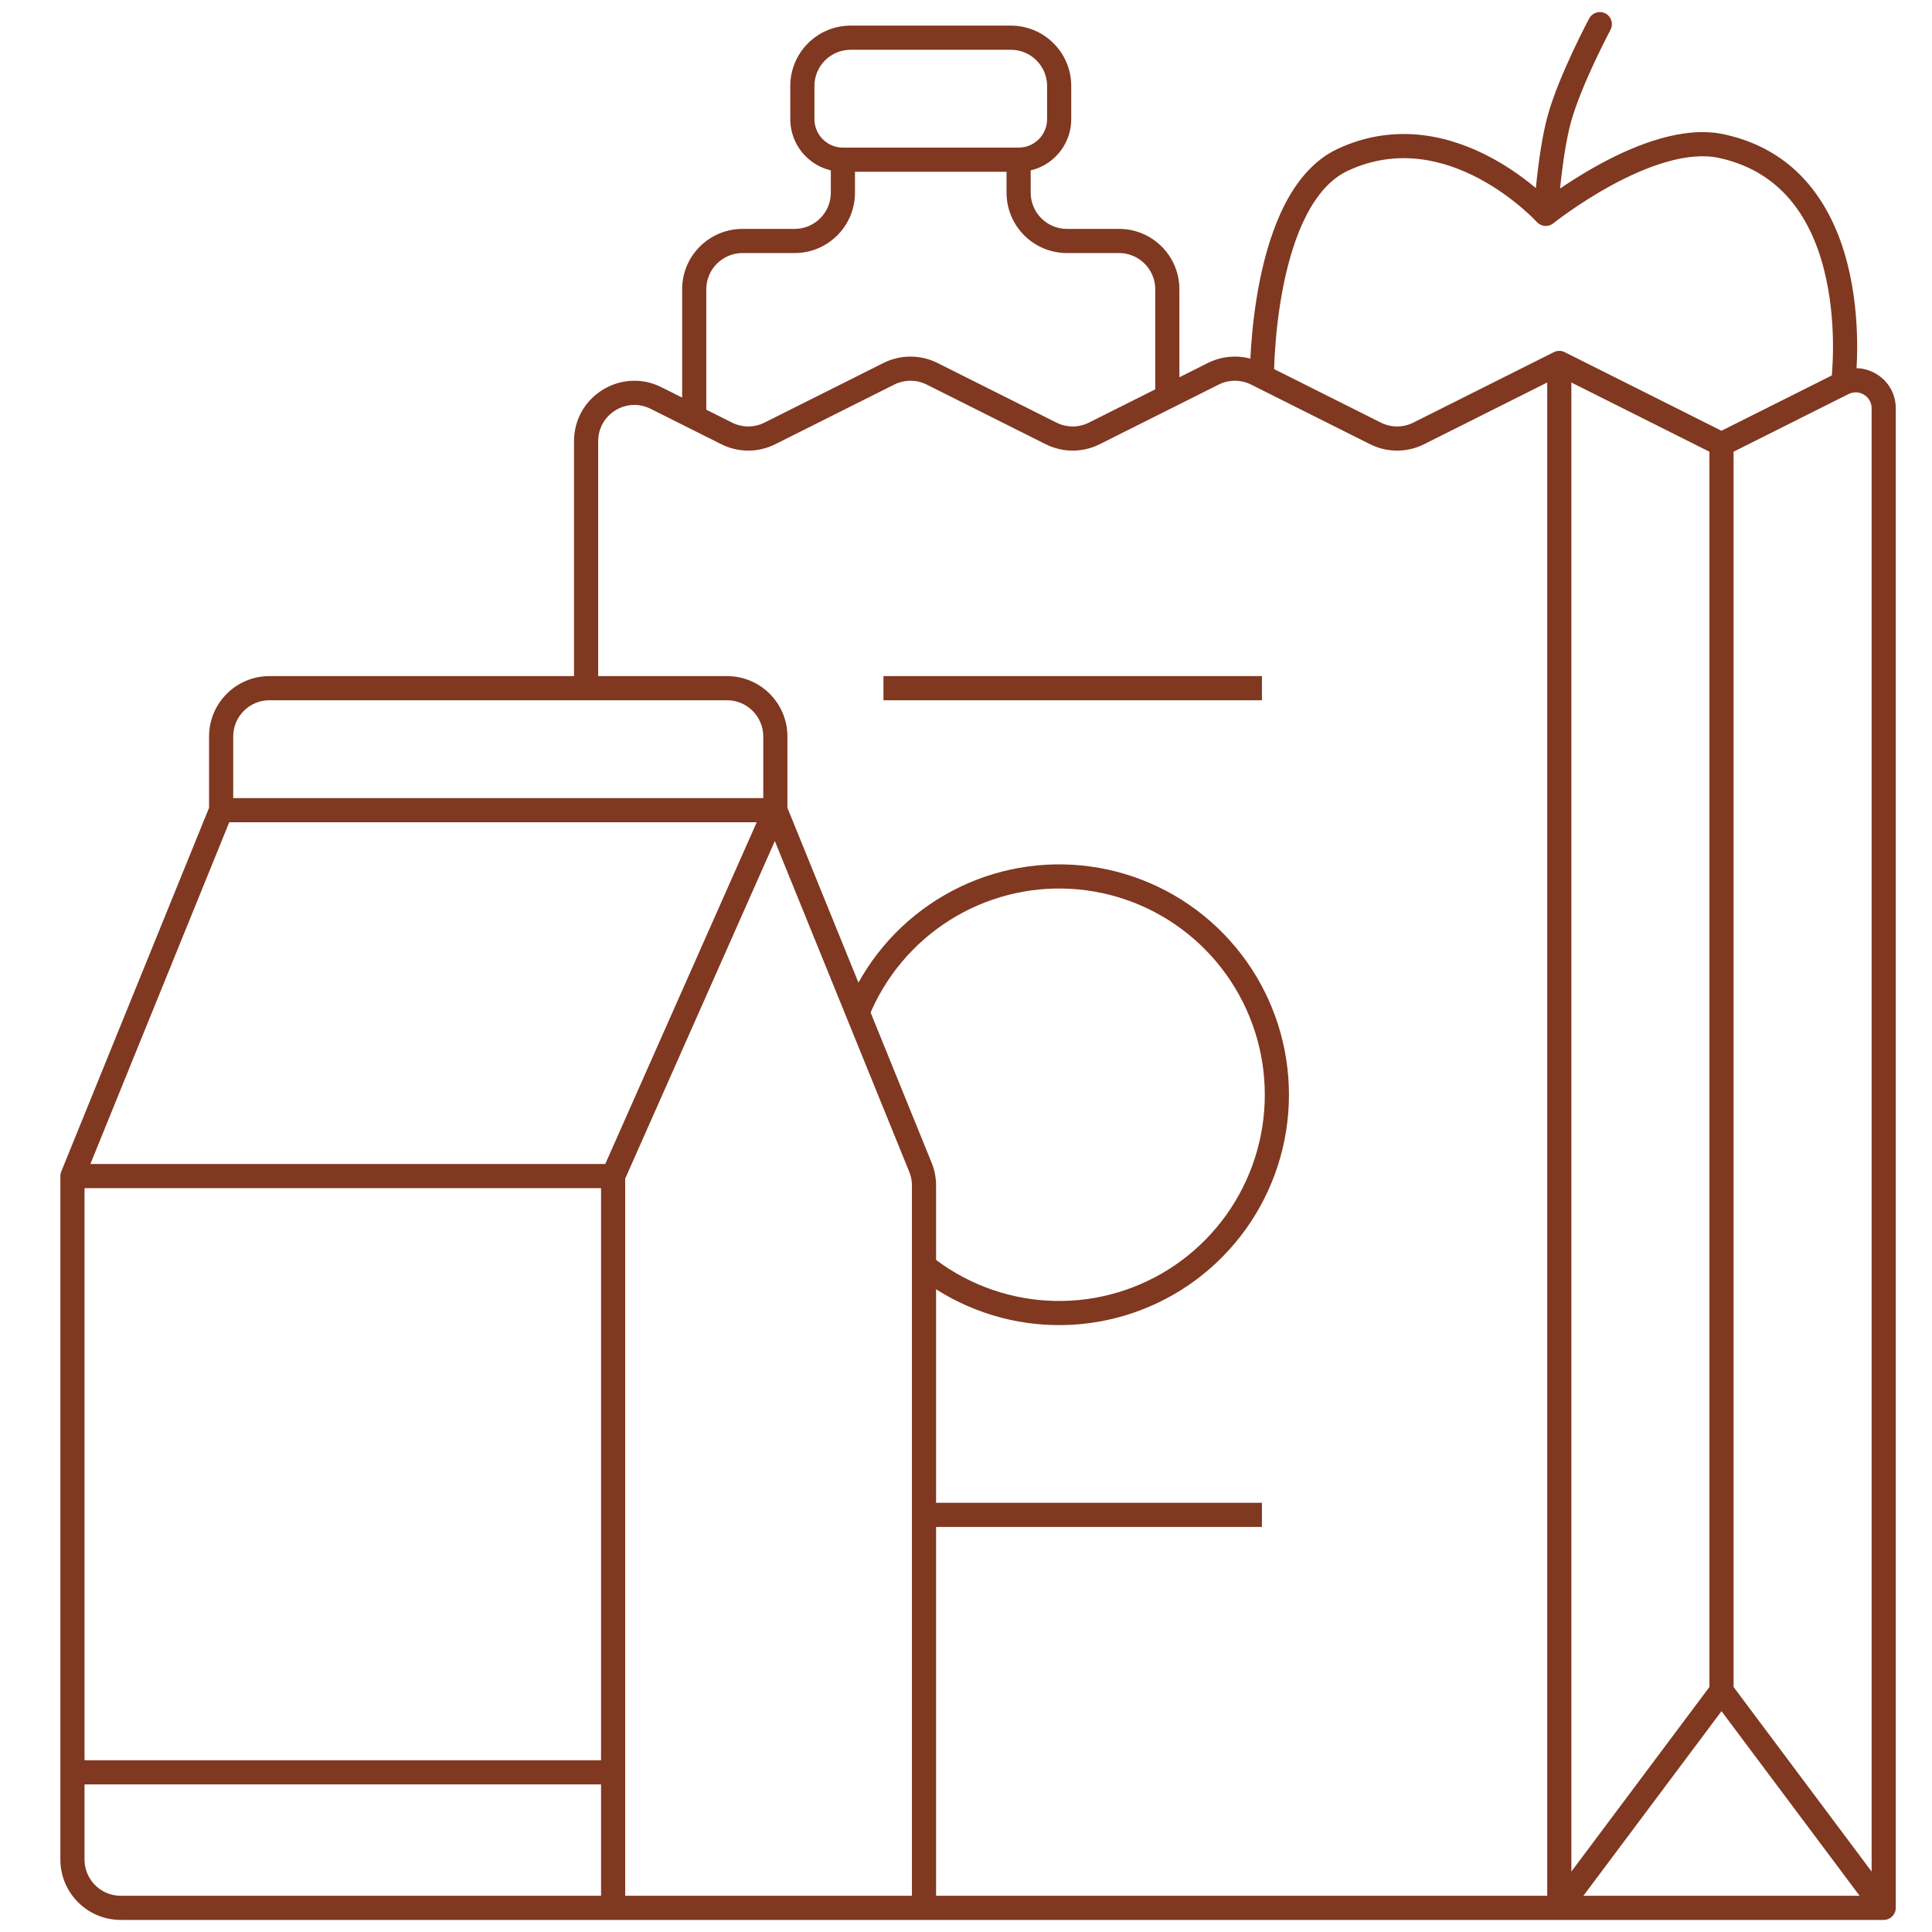 <?xml version="1.0" encoding="UTF-8" standalone="no"?>
<svg
   width="80"
   height="80"
   viewBox="0 0 80 80"
   fill="none"
   version="1.1"
   id="svg2"
   sodipodi:docname="fresh_ingeredients.svg"
   inkscape:version="1.3.2 (091e20e, 2023-11-25, custom)"
   inkscape:export-filename="fresh_ingeredients.png"
   inkscape:export-xdpi="96"
   inkscape:export-ydpi="96"
   xmlns:inkscape="http://www.inkscape.org/namespaces/inkscape"
   xmlns:sodipodi="http://sodipodi.sourceforge.net/DTD/sodipodi-0.dtd"
   xmlns="http://www.w3.org/2000/svg"
   xmlns:svg="http://www.w3.org/2000/svg">
  <defs
     id="defs2" />
  <sodipodi:namedview
     id="namedview2"
     pagecolor="#ffffff"
     bordercolor="#000000"
     borderopacity="0.25"
     inkscape:showpageshadow="2"
     inkscape:pageopacity="0.0"
     inkscape:pagecheckerboard="0"
     inkscape:deskcolor="#d1d1d1"
     showgrid="false"
     inkscape:zoom="10.367953"
     inkscape:cx="37.857038"
     inkscape:cy="43.258297"
     inkscape:window-width="2560"
     inkscape:window-height="1369"
     inkscape:window-x="2728"
     inkscape:window-y="-8"
     inkscape:window-maximized="1"
     inkscape:current-layer="svg2" />
  <path
     d="M35.511 41.916C36.222 40.169 37.46 38.689 39.052 37.683C40.644 36.677 42.509 36.196 44.387 36.307C46.265 36.418 48.062 37.115 49.525 38.301C50.988 39.487 52.045 41.102 52.547 42.921C53.048 44.739 52.97 46.67 52.323 48.441C51.675 50.213 50.491 51.737 48.937 52.8C47.382 53.862 45.535 54.411 43.654 54.368C41.774 54.326 39.953 53.694 38.448 52.562"
     stroke="black"
     id="path1"
     style="stroke:#803820;stroke-opacity:1" />
  <path
     d="M64.567 15.029L64.791 14.582C64.65 14.511 64.484 14.511 64.343 14.582L64.567 15.029ZM78 79V79.5C78.276 79.5 78.5 79.276 78.5 79H78ZM3 48.698L2.537 48.51C2.512 48.569 2.5 48.633 2.5 48.698H3ZM52.254 15.59L52.478 15.143L52.254 15.59ZM55.612 6.612L55.822 7.065L55.612 6.612ZM64.007 8.856L63.637 9.192C63.815 9.388 64.114 9.412 64.32 9.246L64.007 8.856ZM71.284 6.05L71.178 6.539L71.284 6.05ZM64.567 4.928L65.049 5.06L64.567 4.928ZM66.687 1.235C66.817 0.992 66.725 0.689 66.482 0.559C66.238 0.429 65.935 0.521 65.805 0.765L66.687 1.235ZM58.746 17.947L58.522 17.5L58.746 17.947ZM56.955 17.946L57.178 17.499L56.955 17.946ZM36.805 15.478L37.029 15.925L36.805 15.478ZM38.598 15.478L38.374 15.925L38.598 15.478ZM30.089 17.946L30.313 17.499L30.089 17.946ZM31.881 17.946L31.657 17.499L31.881 17.946ZM27.165 16.481L26.941 16.928L27.165 16.481ZM38.114 48.336L37.651 48.524L38.114 48.336ZM50.238 15.478L50.014 15.031L50.238 15.478ZM52.031 15.478L51.806 15.925L52.031 15.478ZM43.522 17.946L43.746 17.499L43.522 17.946ZM45.314 17.946L45.09 17.499L45.314 17.946ZM32.724 3.561V4.932H33.724V3.561H32.724ZM44.358 4.932V3.561H43.358V4.932H44.358ZM41.858 1.061H35.224V2.061H41.858V1.061ZM34.403 6.612V7.978H35.403V6.612H34.403ZM32.903 9.478H30.746V10.478H32.903V9.478ZM28.246 11.978V17.273H29.246V11.978H28.246ZM28.97 16.826L27.389 16.034L26.941 16.928L28.522 17.72L28.97 16.826ZM28.522 17.72L29.865 18.393L30.313 17.499L28.97 16.826L28.522 17.72ZM32.105 18.393L37.029 15.925L36.581 15.031L31.657 17.499L32.105 18.393ZM38.374 15.925L43.298 18.393L43.746 17.499L38.822 15.031L38.374 15.925ZM58.97 18.394C59.142 18.307 59.324 18.217 59.532 18.112C59.559 18.099 59.523 18.116 59.551 18.103C59.576 18.09 59.545 18.106 59.57 18.093C59.571 18.093 59.609 18.074 59.609 18.073C59.612 18.072 59.616 18.07 59.619 18.069C59.622 18.067 59.626 18.065 59.629 18.064C59.636 18.06 59.641 18.058 59.648 18.054C59.652 18.052 59.655 18.05 59.658 18.049C59.661 18.047 59.665 18.046 59.668 18.044C59.671 18.042 59.675 18.041 59.678 18.039C59.681 18.037 59.685 18.036 59.688 18.034C59.709 18.023 59.746 18.005 59.768 17.994C59.772 17.992 59.775 17.99 59.778 17.989C59.782 17.987 59.785 17.985 59.788 17.984C59.792 17.982 59.795 17.98 59.798 17.979C59.802 17.977 59.805 17.975 59.809 17.974C59.833 17.961 59.805 17.975 59.829 17.963C59.833 17.962 59.836 17.96 59.839 17.958C59.843 17.956 59.846 17.955 59.85 17.953C59.877 17.939 59.863 17.946 59.891 17.932C59.915 17.92 59.887 17.934 59.912 17.922C59.914 17.921 59.93 17.913 59.932 17.912C59.936 17.91 59.939 17.908 59.943 17.906C59.946 17.904 59.95 17.903 59.953 17.901C59.957 17.899 59.96 17.898 59.964 17.896C59.967 17.894 59.971 17.892 59.974 17.89C59.999 17.878 59.97 17.892 59.995 17.88C59.999 17.878 60.002 17.876 60.006 17.875C60.009 17.873 60.013 17.871 60.016 17.869C60.02 17.868 60.023 17.866 60.027 17.864C60.031 17.862 60.034 17.86 60.038 17.859C60.041 17.857 60.045 17.855 60.048 17.853C60.052 17.852 60.055 17.85 60.059 17.848C60.065 17.845 60.074 17.84 60.08 17.837C60.092 17.831 60.09 17.833 60.102 17.827C60.13 17.812 60.159 17.798 60.188 17.783C60.206 17.774 60.192 17.781 60.21 17.772C60.213 17.771 60.217 17.769 60.221 17.767C60.224 17.765 60.228 17.763 60.232 17.762C60.235 17.76 60.239 17.758 60.242 17.756C60.246 17.754 60.25 17.752 60.254 17.75C60.257 17.749 60.261 17.747 60.264 17.745C60.268 17.743 60.272 17.741 60.276 17.739C60.303 17.726 60.292 17.731 60.32 17.717C60.332 17.711 60.329 17.713 60.342 17.706C60.361 17.697 60.344 17.705 60.364 17.695C60.419 17.668 60.398 17.678 60.454 17.65C60.469 17.642 60.461 17.647 60.476 17.639C60.48 17.637 60.495 17.63 60.499 17.628C60.501 17.627 60.542 17.606 60.544 17.605C60.548 17.603 60.552 17.601 60.555 17.599C60.559 17.597 60.563 17.595 60.567 17.593C60.571 17.591 60.574 17.59 60.578 17.588C60.582 17.586 60.586 17.584 60.59 17.582C60.593 17.58 60.597 17.578 60.601 17.576C60.605 17.574 60.609 17.572 60.613 17.57C60.635 17.559 60.613 17.57 60.636 17.559C60.65 17.552 60.667 17.543 60.681 17.536C60.685 17.534 60.689 17.532 60.693 17.53C60.697 17.528 60.701 17.526 60.705 17.524C60.73 17.512 60.703 17.525 60.728 17.513C60.741 17.506 60.737 17.508 60.751 17.501C60.753 17.5 60.772 17.491 60.774 17.489C60.811 17.471 60.784 17.485 60.821 17.466C60.823 17.465 60.842 17.456 60.844 17.454C60.848 17.452 60.852 17.45 60.856 17.448C60.86 17.447 60.864 17.445 60.868 17.443C60.872 17.441 60.876 17.439 60.88 17.437C60.883 17.435 60.887 17.433 60.891 17.431C60.917 17.418 60.889 17.432 60.915 17.419C60.926 17.413 60.927 17.413 60.938 17.407C60.942 17.405 60.946 17.403 60.95 17.401C60.954 17.399 60.958 17.397 60.962 17.395C60.981 17.386 60.967 17.393 60.986 17.383C61.005 17.374 60.991 17.381 61.01 17.372C61.025 17.363 61.089 17.332 61.105 17.324C61.144 17.304 61.113 17.32 61.153 17.3C61.195 17.279 61.159 17.297 61.201 17.276C61.227 17.262 61.199 17.277 61.225 17.264C61.229 17.262 61.233 17.259 61.237 17.258C61.241 17.255 61.245 17.253 61.249 17.251C61.269 17.241 61.253 17.249 61.273 17.239C61.277 17.237 61.281 17.235 61.285 17.233C61.289 17.231 61.294 17.229 61.297 17.227C61.301 17.225 61.306 17.223 61.31 17.221C61.314 17.219 61.318 17.217 61.322 17.215C61.326 17.213 61.33 17.211 61.334 17.209C61.338 17.207 61.342 17.205 61.346 17.203C61.35 17.201 61.354 17.199 61.358 17.197C61.362 17.195 61.366 17.193 61.37 17.191C61.386 17.183 61.379 17.186 61.395 17.178C61.427 17.162 61.46 17.146 61.492 17.13C61.496 17.127 61.501 17.125 61.505 17.123C61.509 17.121 61.513 17.119 61.517 17.117C61.521 17.115 61.525 17.113 61.529 17.111C61.533 17.109 61.537 17.107 61.541 17.105C61.545 17.103 61.55 17.101 61.554 17.099C61.558 17.097 61.562 17.095 61.566 17.093C61.57 17.09 61.574 17.088 61.578 17.086C61.582 17.084 61.586 17.082 61.59 17.08C61.593 17.079 61.613 17.069 61.615 17.068C61.637 17.057 61.618 17.067 61.64 17.056C61.644 17.053 61.648 17.052 61.652 17.049C61.656 17.047 61.66 17.045 61.664 17.043C61.667 17.042 61.686 17.032 61.689 17.031C61.749 17.001 61.728 17.011 61.788 16.981C61.854 16.948 61.821 16.965 61.887 16.931C61.895 16.927 61.904 16.923 61.912 16.919C61.943 16.904 61.906 16.922 61.937 16.907C61.954 16.898 61.97 16.89 61.987 16.882C62.018 16.866 62.005 16.872 62.037 16.857C62.048 16.851 62.05 16.85 62.062 16.844C62.081 16.834 62.067 16.841 62.087 16.832C62.109 16.82 62.114 16.818 62.136 16.807C62.139 16.805 62.184 16.783 62.187 16.782C62.191 16.779 62.195 16.777 62.199 16.775C62.203 16.773 62.207 16.771 62.212 16.769C62.216 16.767 62.22 16.765 62.224 16.763C62.228 16.761 62.232 16.759 62.237 16.756C62.241 16.754 62.245 16.752 62.249 16.75C62.253 16.748 62.257 16.746 62.262 16.744C62.292 16.728 62.256 16.747 62.287 16.731C62.343 16.703 62.331 16.709 62.387 16.681C62.391 16.679 62.395 16.677 62.399 16.675C62.404 16.673 62.408 16.671 62.412 16.669C62.416 16.666 62.42 16.664 62.425 16.662C62.429 16.66 62.433 16.658 62.437 16.656C62.441 16.654 62.445 16.652 62.45 16.65C62.454 16.648 62.458 16.645 62.462 16.643C62.471 16.639 62.478 16.635 62.487 16.631C62.491 16.629 62.495 16.627 62.5 16.625C62.504 16.622 62.508 16.62 62.512 16.618C62.516 16.616 62.521 16.614 62.525 16.612C62.529 16.61 62.533 16.608 62.537 16.606C62.541 16.604 62.546 16.602 62.55 16.599C62.554 16.597 62.558 16.595 62.562 16.593C62.566 16.591 62.571 16.589 62.575 16.587C62.579 16.585 62.583 16.583 62.587 16.581C62.592 16.578 62.596 16.576 62.6 16.574C62.604 16.572 62.608 16.57 62.612 16.568C62.623 16.562 62.627 16.561 62.638 16.555C62.665 16.542 62.661 16.544 62.688 16.53C62.692 16.528 62.696 16.526 62.7 16.524C62.704 16.522 62.709 16.52 62.713 16.518C62.717 16.516 62.721 16.514 62.725 16.511C62.729 16.509 62.734 16.507 62.738 16.505C62.742 16.503 62.746 16.501 62.75 16.499C62.754 16.497 62.759 16.495 62.763 16.493C62.767 16.491 62.771 16.488 62.775 16.486C62.779 16.484 62.784 16.482 62.788 16.48C62.812 16.468 62.788 16.48 62.813 16.468C62.822 16.463 62.828 16.46 62.838 16.455C62.844 16.452 62.856 16.446 62.863 16.442C62.88 16.434 62.87 16.439 62.888 16.43C62.898 16.425 62.977 16.385 62.988 16.38C62.997 16.375 63.004 16.372 63.013 16.367C63.051 16.348 62.999 16.374 63.038 16.355C63.06 16.343 63.065 16.341 63.087 16.33C63.095 16.326 63.105 16.321 63.112 16.317C63.139 16.304 63.111 16.318 63.137 16.305C63.149 16.299 63.175 16.286 63.187 16.28C63.244 16.251 63.228 16.259 63.286 16.23C63.305 16.221 63.316 16.215 63.335 16.206C63.339 16.204 63.343 16.201 63.347 16.2C63.352 16.197 63.356 16.195 63.36 16.193C63.364 16.191 63.368 16.189 63.372 16.187C63.376 16.185 63.38 16.183 63.385 16.181C63.411 16.168 63.456 16.145 63.483 16.132C63.505 16.121 63.485 16.13 63.507 16.119C63.51 16.118 63.529 16.108 63.532 16.107C63.567 16.089 63.521 16.113 63.556 16.095C63.56 16.093 63.564 16.091 63.568 16.089C63.572 16.087 63.577 16.085 63.581 16.083C63.606 16.07 63.604 16.071 63.629 16.058C63.649 16.049 63.659 16.044 63.678 16.034C63.678 16.034 63.702 16.022 63.702 16.022C63.708 16.019 63.721 16.012 63.727 16.009C63.761 15.992 63.74 16.003 63.775 15.985C63.779 15.983 63.819 15.963 63.823 15.961C63.825 15.96 63.869 15.938 63.871 15.937C63.964 15.891 63.97 15.887 64.062 15.841C64.063 15.841 64.084 15.83 64.085 15.83C64.089 15.828 64.105 15.82 64.109 15.818C64.113 15.816 64.117 15.814 64.121 15.812C64.124 15.81 64.128 15.808 64.132 15.806C64.144 15.8 64.145 15.8 64.156 15.794C64.196 15.774 64.162 15.791 64.203 15.771C64.207 15.769 64.21 15.767 64.214 15.765C64.218 15.763 64.222 15.761 64.226 15.759C64.23 15.757 64.234 15.755 64.238 15.753C64.242 15.751 64.245 15.749 64.249 15.747C64.281 15.732 64.311 15.717 64.342 15.701C64.347 15.698 64.359 15.692 64.365 15.69C64.369 15.688 64.373 15.686 64.376 15.684C64.38 15.682 64.384 15.68 64.388 15.678C64.403 15.67 64.395 15.674 64.411 15.666C64.43 15.657 64.414 15.665 64.434 15.655C64.438 15.653 64.475 15.634 64.479 15.632C64.483 15.63 64.487 15.628 64.491 15.627C64.494 15.625 64.498 15.623 64.502 15.621C64.524 15.61 64.503 15.62 64.525 15.61C64.528 15.608 64.532 15.606 64.536 15.604C64.54 15.602 64.543 15.6 64.547 15.598C64.551 15.596 64.555 15.594 64.558 15.592C64.562 15.591 64.566 15.589 64.57 15.587C64.598 15.573 64.587 15.578 64.614 15.564C64.618 15.562 64.622 15.561 64.626 15.559C64.629 15.557 64.633 15.555 64.637 15.553C64.641 15.551 64.644 15.55 64.648 15.548C64.652 15.546 64.655 15.544 64.659 15.542C64.692 15.525 64.67 15.537 64.703 15.52C64.719 15.512 64.71 15.517 64.725 15.509C64.729 15.507 64.733 15.505 64.736 15.503C64.74 15.501 64.744 15.5 64.747 15.498C64.762 15.49 64.755 15.494 64.769 15.487C64.77 15.486 64.79 15.476 64.791 15.476L64.343 14.582C64.317 14.595 64.326 14.591 64.299 14.604C64.296 14.606 64.292 14.607 64.288 14.609C64.285 14.611 64.281 14.613 64.277 14.615C64.257 14.625 64.275 14.616 64.255 14.626C64.243 14.632 64.223 14.642 64.211 14.648C64.207 14.65 64.204 14.652 64.2 14.654C64.196 14.655 64.192 14.657 64.189 14.659C64.18 14.664 64.175 14.666 64.166 14.67C64.149 14.679 64.161 14.673 64.144 14.682C64.126 14.691 64.14 14.684 64.121 14.693C64.083 14.712 64.115 14.696 64.076 14.716C64.048 14.73 64.014 14.747 63.986 14.761C63.98 14.764 63.9 14.804 63.894 14.807C63.883 14.813 63.882 14.813 63.871 14.819C63.832 14.838 63.887 14.811 63.847 14.83C63.84 14.834 63.832 14.838 63.824 14.842C63.81 14.849 63.815 14.846 63.801 14.854C63.792 14.858 63.787 14.861 63.778 14.865C63.759 14.874 63.773 14.868 63.755 14.877C63.732 14.888 63.754 14.877 63.731 14.889C63.727 14.89 63.711 14.898 63.708 14.9C63.706 14.901 63.686 14.911 63.684 14.912C63.657 14.926 63.688 14.91 63.661 14.924C63.646 14.931 63.652 14.928 63.637 14.936C63.635 14.937 63.615 14.947 63.614 14.948C63.52 14.994 63.517 14.996 63.423 15.043C63.383 15.063 63.415 15.047 63.375 15.067C63.371 15.069 63.331 15.089 63.327 15.091C63.294 15.107 63.262 15.124 63.23 15.14C63.226 15.142 63.222 15.144 63.218 15.146C63.214 15.148 63.21 15.15 63.206 15.152C63.202 15.154 63.197 15.156 63.193 15.158C63.189 15.16 63.185 15.162 63.181 15.164C63.177 15.166 63.173 15.168 63.169 15.17C63.165 15.172 63.161 15.174 63.157 15.176C63.135 15.187 63.154 15.178 63.133 15.189C63.124 15.193 63.117 15.197 63.108 15.201C63.072 15.219 63.12 15.195 63.084 15.213C63.081 15.214 63.062 15.224 63.059 15.225C63.038 15.236 63.056 15.227 63.035 15.238C63.024 15.243 62.996 15.257 62.986 15.262C62.972 15.269 62.974 15.268 62.961 15.275C62.954 15.278 62.943 15.284 62.936 15.287C62.932 15.289 62.928 15.291 62.924 15.293C62.92 15.295 62.916 15.297 62.912 15.299C62.908 15.301 62.904 15.303 62.899 15.306C62.895 15.308 62.891 15.31 62.887 15.312C62.879 15.316 62.87 15.32 62.862 15.324C62.835 15.338 62.865 15.323 62.838 15.336C62.834 15.338 62.829 15.341 62.825 15.343C62.821 15.345 62.817 15.347 62.813 15.349C62.806 15.352 62.795 15.358 62.788 15.361C62.784 15.363 62.78 15.365 62.776 15.367C62.772 15.37 62.767 15.372 62.763 15.374C62.759 15.376 62.755 15.378 62.751 15.38C62.747 15.382 62.743 15.384 62.739 15.386C62.694 15.409 62.684 15.414 62.639 15.436C62.619 15.446 62.559 15.476 62.54 15.486C62.498 15.507 62.532 15.49 62.49 15.511C62.451 15.53 62.503 15.504 62.465 15.523C62.461 15.525 62.456 15.528 62.452 15.53C62.448 15.532 62.444 15.534 62.44 15.536C62.402 15.555 62.378 15.567 62.34 15.586C62.336 15.588 62.331 15.59 62.327 15.592C62.323 15.595 62.319 15.597 62.315 15.599C62.31 15.601 62.306 15.603 62.302 15.605C62.298 15.607 62.294 15.609 62.29 15.611C62.279 15.616 62.275 15.618 62.265 15.624C62.26 15.626 62.256 15.628 62.252 15.63C62.248 15.632 62.244 15.634 62.239 15.636C62.235 15.639 62.219 15.646 62.215 15.649C62.21 15.651 62.206 15.653 62.202 15.655C62.198 15.657 62.194 15.659 62.189 15.661C62.158 15.677 62.17 15.671 62.139 15.687C62.113 15.7 62.065 15.724 62.039 15.737C62.032 15.741 62.021 15.746 62.014 15.749C62.01 15.752 62.006 15.754 62.001 15.756C61.997 15.758 61.993 15.76 61.989 15.762C61.977 15.768 61.951 15.781 61.939 15.787C61.901 15.806 61.926 15.793 61.889 15.812C61.855 15.829 61.872 15.821 61.839 15.837C61.825 15.844 61.802 15.856 61.788 15.862C61.754 15.88 61.798 15.858 61.763 15.875C61.759 15.877 61.755 15.879 61.751 15.881C61.747 15.883 61.743 15.885 61.738 15.887C61.737 15.888 61.689 15.912 61.688 15.913C61.665 15.924 61.661 15.926 61.638 15.938C61.59 15.962 61.587 15.963 61.539 15.988C61.499 16.008 61.479 16.018 61.439 16.038C61.43 16.042 61.423 16.046 61.414 16.05C61.41 16.052 61.406 16.054 61.402 16.056C61.398 16.058 61.394 16.06 61.389 16.062C61.374 16.07 61.38 16.067 61.365 16.075C61.361 16.077 61.356 16.079 61.352 16.081C61.348 16.083 61.344 16.085 61.34 16.087C61.299 16.108 61.331 16.092 61.29 16.112C61.259 16.128 61.297 16.109 61.266 16.125C61.261 16.127 61.245 16.135 61.241 16.137C61.237 16.139 61.233 16.141 61.229 16.143C61.224 16.145 61.22 16.147 61.216 16.149C61.203 16.156 61.205 16.155 61.192 16.162C61.188 16.164 61.183 16.166 61.179 16.168C61.175 16.17 61.171 16.172 61.167 16.174C61.163 16.176 61.159 16.178 61.155 16.18C61.151 16.182 61.146 16.184 61.142 16.186C61.138 16.188 61.134 16.19 61.13 16.192C61.126 16.195 61.122 16.197 61.118 16.199C61.103 16.206 61.108 16.204 61.093 16.211C61.076 16.22 61.062 16.227 61.044 16.235C60.972 16.271 60.92 16.297 60.849 16.333C60.837 16.339 60.813 16.352 60.801 16.357C60.797 16.36 60.793 16.361 60.789 16.363C60.785 16.366 60.781 16.367 60.777 16.369C60.773 16.372 60.769 16.374 60.765 16.376C60.761 16.378 60.757 16.38 60.753 16.382C60.733 16.392 60.724 16.396 60.705 16.406C60.696 16.41 60.689 16.413 60.681 16.418C60.677 16.42 60.673 16.422 60.669 16.424C60.665 16.426 60.661 16.428 60.657 16.43C60.609 16.454 60.609 16.454 60.561 16.477C60.554 16.481 60.544 16.486 60.538 16.489C60.534 16.491 60.53 16.493 60.526 16.495C60.522 16.497 60.518 16.499 60.514 16.501C60.51 16.503 60.506 16.505 60.502 16.507C60.498 16.509 60.494 16.511 60.49 16.513C60.47 16.523 60.487 16.515 60.467 16.525C60.427 16.545 60.413 16.552 60.373 16.572C60.365 16.576 60.357 16.58 60.349 16.584C60.346 16.586 60.342 16.588 60.338 16.59C60.334 16.592 60.33 16.593 60.326 16.596C60.313 16.602 60.316 16.6 60.303 16.607C60.301 16.608 60.282 16.618 60.28 16.619C60.244 16.637 60.292 16.612 60.257 16.63C60.253 16.632 60.249 16.634 60.245 16.636C60.241 16.638 60.237 16.64 60.233 16.642C60.23 16.644 60.226 16.646 60.222 16.648C60.218 16.65 60.214 16.652 60.21 16.654C60.201 16.658 60.197 16.66 60.187 16.665C60.183 16.667 60.169 16.674 60.164 16.677C60.161 16.678 60.157 16.68 60.153 16.682C60.149 16.684 60.145 16.686 60.142 16.688C60.126 16.696 60.111 16.703 60.096 16.711C60.045 16.737 60.056 16.731 60.005 16.756C59.988 16.765 59.933 16.793 59.916 16.801C59.857 16.83 59.797 16.861 59.74 16.889C59.711 16.904 59.682 16.918 59.654 16.933C59.645 16.937 59.641 16.939 59.632 16.943C59.611 16.954 59.632 16.943 59.611 16.954C59.607 16.956 59.604 16.958 59.6 16.959C59.597 16.961 59.593 16.963 59.59 16.965C59.586 16.966 59.582 16.968 59.579 16.97C59.575 16.972 59.572 16.974 59.568 16.975C59.542 16.988 59.552 16.983 59.526 16.997C59.523 16.998 59.519 17 59.516 17.002C59.512 17.003 59.509 17.005 59.505 17.007C59.503 17.008 59.486 17.017 59.484 17.017C59.466 17.027 59.481 17.019 59.463 17.028C59.439 17.04 59.467 17.026 59.443 17.038C59.439 17.04 59.426 17.047 59.422 17.049C59.419 17.05 59.415 17.052 59.412 17.054C59.408 17.056 59.405 17.057 59.401 17.059C59.339 17.09 59.382 17.069 59.32 17.1C59.303 17.108 59.316 17.102 59.3 17.11C59.297 17.112 59.293 17.113 59.29 17.115C59.286 17.117 59.283 17.118 59.28 17.12C59.276 17.122 59.273 17.123 59.27 17.125C59.266 17.127 59.263 17.128 59.26 17.13C59.241 17.139 59.258 17.131 59.24 17.14C59.228 17.146 59.212 17.154 59.2 17.16C59.178 17.171 59.184 17.168 59.161 17.18C59.158 17.181 59.154 17.183 59.151 17.184C59.148 17.186 59.145 17.188 59.142 17.189C59.138 17.191 59.135 17.192 59.132 17.194C59.129 17.196 59.125 17.197 59.122 17.199C59.119 17.201 59.116 17.202 59.112 17.204C59.109 17.206 59.106 17.207 59.103 17.209C59.098 17.211 59.089 17.216 59.084 17.218C58.882 17.319 58.688 17.417 58.522 17.5L58.97 18.394ZM64.343 15.476C64.507 15.558 64.677 15.643 64.851 15.73C64.914 15.762 64.919 15.764 64.982 15.796C65.046 15.828 65.05 15.83 65.115 15.863C65.121 15.866 65.126 15.868 65.132 15.871C65.137 15.874 65.143 15.877 65.148 15.88C65.159 15.885 65.171 15.891 65.182 15.896C65.217 15.914 65.215 15.913 65.249 15.93C65.278 15.944 65.255 15.933 65.283 15.947C65.289 15.95 65.294 15.953 65.3 15.955C65.306 15.958 65.311 15.961 65.317 15.964C65.349 15.98 65.318 15.965 65.351 15.981C65.369 15.99 65.367 15.989 65.385 15.998C65.39 16.001 65.396 16.004 65.402 16.006C65.407 16.009 65.413 16.012 65.419 16.015C65.424 16.018 65.43 16.021 65.436 16.024C65.442 16.026 65.447 16.029 65.453 16.032C65.459 16.035 65.464 16.038 65.47 16.041C65.476 16.044 65.481 16.046 65.487 16.049C65.493 16.052 65.499 16.055 65.504 16.058C65.51 16.061 65.516 16.064 65.521 16.066C65.531 16.071 65.581 16.096 65.59 16.101C65.596 16.104 65.602 16.107 65.607 16.11C65.613 16.112 65.619 16.115 65.625 16.118C65.63 16.121 65.636 16.124 65.642 16.127C65.648 16.13 65.653 16.133 65.659 16.136C65.671 16.141 65.682 16.147 65.694 16.153C65.699 16.156 65.705 16.159 65.711 16.161C65.717 16.164 65.722 16.167 65.728 16.17C65.754 16.183 65.737 16.174 65.763 16.188C65.769 16.19 65.775 16.193 65.78 16.196C65.786 16.199 65.792 16.202 65.798 16.205C65.813 16.213 65.921 16.267 65.937 16.275C65.983 16.298 66.031 16.322 66.077 16.345C66.101 16.357 66.088 16.35 66.112 16.363C66.114 16.364 66.145 16.379 66.147 16.38C66.205 16.409 66.159 16.386 66.217 16.415C66.253 16.433 66.217 16.415 66.252 16.433C66.258 16.436 66.264 16.439 66.27 16.442C66.276 16.445 66.282 16.448 66.288 16.451C66.293 16.453 66.299 16.456 66.305 16.459C66.311 16.462 66.317 16.465 66.323 16.468C66.339 16.476 66.342 16.478 66.358 16.486C66.39 16.502 66.397 16.505 66.428 16.521C66.454 16.534 66.439 16.526 66.464 16.539C66.47 16.542 66.476 16.545 66.481 16.548C66.487 16.551 66.493 16.554 66.499 16.556C66.523 16.569 66.545 16.58 66.57 16.592C66.576 16.595 66.581 16.598 66.587 16.601C66.593 16.604 66.599 16.607 66.605 16.61C66.611 16.613 66.617 16.616 66.623 16.619C66.629 16.621 66.634 16.624 66.64 16.627C66.655 16.635 66.696 16.655 66.711 16.663C66.717 16.666 66.723 16.669 66.728 16.672C66.734 16.674 66.74 16.677 66.746 16.68C66.752 16.683 66.758 16.686 66.764 16.689C66.77 16.692 66.775 16.695 66.781 16.698C66.801 16.708 66.833 16.724 66.852 16.733C66.858 16.736 66.864 16.739 66.87 16.742C66.875 16.745 66.881 16.748 66.887 16.751C66.893 16.754 66.899 16.757 66.905 16.76C66.911 16.763 66.916 16.766 66.922 16.769C66.927 16.771 66.989 16.802 66.993 16.804C67.003 16.809 67.018 16.817 67.028 16.822C67.034 16.825 67.04 16.828 67.046 16.831C67.051 16.833 67.057 16.836 67.063 16.839C67.109 16.863 67.087 16.851 67.133 16.875C67.142 16.879 67.16 16.888 67.168 16.892C67.174 16.895 67.18 16.898 67.186 16.901C67.192 16.904 67.198 16.907 67.204 16.91C67.209 16.913 67.215 16.916 67.221 16.918C67.227 16.921 67.233 16.924 67.239 16.927C67.244 16.93 67.25 16.933 67.256 16.936C67.262 16.939 67.268 16.942 67.273 16.945C67.313 16.965 67.303 16.96 67.343 16.98C67.349 16.983 67.355 16.986 67.361 16.988C67.367 16.991 67.372 16.994 67.378 16.997C67.387 17.002 67.404 17.01 67.413 17.015C67.448 17.032 67.448 17.032 67.483 17.049C67.488 17.052 67.494 17.055 67.5 17.058C67.506 17.061 67.511 17.064 67.517 17.067C67.551 17.084 67.518 17.067 67.552 17.084C67.558 17.087 67.563 17.09 67.569 17.093C67.575 17.096 67.581 17.099 67.586 17.102C67.592 17.105 67.598 17.107 67.604 17.11C67.609 17.113 67.615 17.116 67.621 17.119C67.675 17.146 67.635 17.126 67.69 17.153C67.705 17.161 67.743 17.18 67.758 17.188C67.779 17.198 67.772 17.195 67.793 17.205C67.798 17.208 67.804 17.211 67.81 17.213C67.815 17.216 67.821 17.219 67.827 17.222C67.832 17.225 67.838 17.228 67.844 17.231C67.85 17.233 67.855 17.236 67.861 17.239C67.867 17.242 67.872 17.245 67.878 17.248C67.883 17.25 67.889 17.253 67.895 17.256C67.94 17.279 67.883 17.25 67.929 17.273C67.945 17.282 67.946 17.282 67.963 17.29C67.965 17.291 67.995 17.306 67.996 17.307C68.003 17.31 68.024 17.321 68.03 17.324C68.036 17.327 68.041 17.33 68.047 17.332C68.053 17.335 68.058 17.338 68.064 17.341C68.105 17.361 68.057 17.337 68.097 17.358C68.151 17.384 68.111 17.365 68.164 17.391C68.17 17.394 68.175 17.397 68.181 17.4C68.186 17.402 68.192 17.405 68.198 17.408C68.202 17.41 68.226 17.422 68.231 17.425C68.233 17.426 68.262 17.44 68.264 17.441C68.269 17.444 68.275 17.447 68.28 17.45C68.286 17.452 68.291 17.455 68.297 17.458C68.349 17.484 68.31 17.464 68.362 17.491C68.368 17.493 68.374 17.496 68.379 17.499C68.384 17.502 68.39 17.504 68.395 17.507C68.428 17.524 68.395 17.507 68.428 17.523C68.471 17.545 68.515 17.567 68.557 17.588C68.563 17.591 68.568 17.594 68.573 17.596C68.579 17.599 68.584 17.602 68.589 17.604C68.595 17.607 68.6 17.61 68.605 17.612C68.611 17.615 68.616 17.618 68.621 17.62C68.647 17.633 68.627 17.623 68.653 17.636C68.659 17.639 68.664 17.642 68.669 17.644C68.674 17.647 68.68 17.65 68.685 17.652C68.754 17.687 68.742 17.681 68.811 17.715C68.816 17.718 68.821 17.721 68.826 17.723C68.831 17.726 68.837 17.728 68.842 17.731C68.847 17.733 68.852 17.736 68.857 17.739C68.862 17.741 68.868 17.744 68.873 17.746C68.883 17.752 68.893 17.757 68.903 17.762C68.936 17.778 68.902 17.761 68.934 17.777C68.939 17.78 68.945 17.782 68.95 17.785C68.955 17.788 68.96 17.79 68.965 17.793C68.974 17.797 68.986 17.803 68.995 17.808C69 17.81 69.005 17.813 69.01 17.816C69.016 17.818 69.02 17.82 69.026 17.823C69.056 17.838 69.025 17.823 69.056 17.838C69.13 17.875 69.101 17.861 69.175 17.898C69.185 17.903 69.194 17.907 69.204 17.913C69.204 17.913 69.234 17.927 69.234 17.927C69.238 17.93 69.243 17.932 69.248 17.935C69.253 17.937 69.258 17.939 69.263 17.942C69.267 17.944 69.272 17.947 69.277 17.949C69.282 17.952 69.287 17.954 69.292 17.956C69.312 17.966 69.3 17.961 69.32 17.971C69.325 17.973 69.33 17.976 69.335 17.978C69.34 17.98 69.344 17.983 69.349 17.985C69.354 17.988 69.359 17.99 69.363 17.992C69.368 17.995 69.373 17.997 69.377 18C69.382 18.002 69.387 18.004 69.392 18.007C69.396 18.009 69.401 18.011 69.406 18.014C69.463 18.043 69.461 18.041 69.517 18.07C69.522 18.072 69.526 18.074 69.531 18.076C69.536 18.079 69.54 18.081 69.545 18.083C69.549 18.086 69.554 18.088 69.558 18.09C69.563 18.092 69.567 18.095 69.572 18.097C69.6 18.111 69.571 18.096 69.599 18.111C69.604 18.113 69.608 18.115 69.613 18.117C69.617 18.12 69.621 18.122 69.626 18.124C69.916 18.269 70.163 18.393 70.379 18.502C70.395 18.51 70.441 18.533 70.457 18.54C70.502 18.563 70.486 18.555 70.53 18.577C70.549 18.587 70.529 18.576 70.548 18.586C70.561 18.593 70.552 18.588 70.565 18.595C70.592 18.608 70.574 18.599 70.6 18.612C70.603 18.614 70.662 18.643 70.665 18.645C70.728 18.676 70.724 18.674 70.781 18.703C70.8 18.713 70.775 18.7 70.794 18.71C70.796 18.711 70.799 18.712 70.801 18.713C70.803 18.714 70.805 18.715 70.807 18.716C70.811 18.718 70.829 18.727 70.832 18.729C70.833 18.729 70.856 18.74 70.856 18.741C70.875 18.75 70.849 18.737 70.867 18.746C70.877 18.751 70.868 18.747 70.879 18.752C70.88 18.753 70.882 18.754 70.884 18.755C70.886 18.756 70.888 18.756 70.889 18.757C70.891 18.758 70.898 18.762 70.9 18.763C70.901 18.764 70.903 18.764 70.905 18.765C70.907 18.766 70.908 18.767 70.91 18.768C70.923 18.774 70.907 18.766 70.92 18.773C70.935 18.78 70.924 18.775 70.939 18.782C70.948 18.787 70.939 18.782 70.948 18.787C70.949 18.787 70.954 18.79 70.956 18.791C70.974 18.8 70.971 18.798 70.987 18.806C71.001 18.813 71.001 18.814 71.013 18.819C71.029 18.827 71.039 18.832 71.048 18.837C71.06 18.843 71.041 18.833 71.053 18.839C71.065 18.845 71.045 18.835 71.056 18.841C71.06 18.843 71.056 18.841 71.059 18.842C71.059 18.843 71.059 18.842 71.059 18.843C71.059 18.843 71.059 18.843 71.059 18.843C71.059 18.843 71.059 18.843 71.284 18.396C71.508 17.949 71.508 17.949 71.508 17.949C71.508 17.949 71.507 17.949 71.507 17.949C71.507 17.949 71.507 17.948 71.507 17.948C71.507 17.948 71.507 17.948 71.507 17.948C71.506 17.948 71.506 17.948 71.505 17.947C71.503 17.946 71.5 17.945 71.496 17.943C71.494 17.942 71.485 17.938 71.481 17.936C71.476 17.933 71.468 17.929 71.461 17.925C71.46 17.925 71.459 17.924 71.458 17.924C71.457 17.923 71.456 17.923 71.455 17.922C71.454 17.922 71.453 17.921 71.452 17.921C71.451 17.92 71.45 17.92 71.449 17.919C71.443 17.916 71.442 17.916 71.435 17.913C71.421 17.905 71.421 17.905 71.404 17.897C71.368 17.879 71.406 17.898 71.368 17.879C71.363 17.876 71.364 17.877 71.358 17.874C71.356 17.873 71.355 17.872 71.353 17.871C71.351 17.87 71.35 17.869 71.348 17.869C71.345 17.867 71.341 17.865 71.338 17.863C71.328 17.859 71.336 17.863 71.327 17.858C71.317 17.853 71.326 17.858 71.316 17.852C71.311 17.85 71.308 17.849 71.304 17.847C71.276 17.833 71.309 17.849 71.28 17.835C71.254 17.822 71.282 17.836 71.255 17.822C71.253 17.821 71.251 17.82 71.249 17.819C71.247 17.818 71.245 17.817 71.242 17.816C71.24 17.815 71.238 17.814 71.236 17.812C71.234 17.811 71.231 17.81 71.229 17.809C71.222 17.805 71.223 17.806 71.216 17.802C71.213 17.801 71.211 17.8 71.209 17.799C71.206 17.798 71.204 17.797 71.202 17.795C71.202 17.795 71.188 17.788 71.188 17.788C71.176 17.782 71.185 17.787 71.173 17.781C71.119 17.754 71.168 17.779 71.113 17.751C71.071 17.73 71.026 17.707 70.978 17.683C70.931 17.659 70.88 17.634 70.827 17.608C70.813 17.601 70.821 17.604 70.807 17.598C70.793 17.59 70.801 17.595 70.787 17.587C70.783 17.586 70.78 17.584 70.776 17.582C70.773 17.581 70.77 17.579 70.766 17.577C70.763 17.575 70.759 17.574 70.756 17.572C70.752 17.57 70.749 17.568 70.746 17.567C70.728 17.558 70.722 17.555 70.703 17.545C70.697 17.542 70.666 17.527 70.66 17.524C70.609 17.498 70.534 17.46 70.478 17.433C70.352 17.369 70.217 17.302 70.074 17.23C69.789 17.087 69.47 16.927 69.133 16.758C69.103 16.743 69.099 16.741 69.07 16.726C69.04 16.712 69.067 16.725 69.037 16.71C69.032 16.708 69.027 16.705 69.022 16.702C69.016 16.7 69.011 16.697 69.005 16.694C68.997 16.69 68.885 16.634 68.876 16.63C68.852 16.617 68.77 16.576 68.745 16.564C68.739 16.561 68.734 16.558 68.728 16.555C68.723 16.553 68.717 16.55 68.712 16.547C68.694 16.538 68.697 16.54 68.679 16.531C68.666 16.524 68.658 16.52 68.646 16.514C68.641 16.512 68.617 16.5 68.612 16.497C68.599 16.49 68.559 16.471 68.546 16.464C68.54 16.461 68.534 16.458 68.529 16.455C68.523 16.453 68.517 16.45 68.512 16.447C68.506 16.444 68.501 16.441 68.495 16.439C68.49 16.436 68.484 16.433 68.478 16.43C68.445 16.413 68.444 16.413 68.411 16.396C68.368 16.375 68.386 16.384 68.343 16.362C68.337 16.359 68.332 16.357 68.326 16.354C68.32 16.351 68.315 16.348 68.309 16.345C68.306 16.344 68.278 16.33 68.275 16.328C68.269 16.325 68.263 16.322 68.258 16.32C68.252 16.317 68.246 16.314 68.241 16.311C68.235 16.308 68.229 16.305 68.224 16.302C68.218 16.3 68.212 16.297 68.207 16.294C68.153 16.267 68.192 16.287 68.138 16.259C68.103 16.242 68.104 16.242 68.069 16.225C68.063 16.222 68.058 16.219 68.052 16.216C68.046 16.213 68.04 16.21 68.034 16.208C68.029 16.205 68.023 16.202 68.017 16.199C68.011 16.196 68.006 16.193 68 16.19C67.97 16.175 67.961 16.171 67.931 16.155C67.867 16.123 67.856 16.118 67.791 16.086C67.786 16.083 67.78 16.08 67.774 16.077C67.768 16.074 67.762 16.071 67.757 16.068C67.735 16.057 67.743 16.062 67.722 16.051C67.716 16.048 67.71 16.045 67.704 16.042C67.698 16.039 67.692 16.036 67.687 16.033C67.681 16.03 67.675 16.027 67.669 16.024C67.663 16.021 67.657 16.019 67.652 16.016C67.646 16.013 67.64 16.01 67.634 16.007C67.628 16.004 67.622 16.001 67.617 15.998C67.611 15.995 67.605 15.992 67.599 15.989C67.593 15.986 67.587 15.983 67.582 15.98C67.576 15.978 67.57 15.975 67.564 15.972C67.558 15.969 67.552 15.966 67.546 15.963C67.513 15.946 67.545 15.962 67.511 15.945C67.463 15.921 67.489 15.934 67.441 15.91C67.435 15.907 67.429 15.904 67.423 15.901C67.418 15.898 67.412 15.895 67.406 15.892C67.391 15.885 67.386 15.882 67.371 15.875C67.365 15.872 67.359 15.869 67.353 15.866C67.347 15.863 67.341 15.86 67.335 15.857C67.329 15.854 67.323 15.851 67.318 15.848C67.312 15.845 67.306 15.842 67.3 15.839C67.294 15.836 67.288 15.834 67.282 15.831C67.276 15.828 67.271 15.825 67.265 15.822C67.225 15.802 67.27 15.824 67.23 15.804C67.217 15.798 67.101 15.74 67.088 15.733C67.082 15.73 67.077 15.727 67.071 15.725C67.065 15.722 67.059 15.719 67.053 15.716C67.047 15.713 67.041 15.71 67.035 15.707C67.03 15.704 67.024 15.701 67.018 15.698C67.008 15.693 66.992 15.685 66.983 15.68C66.945 15.661 66.985 15.682 66.947 15.663C66.941 15.66 66.936 15.657 66.93 15.654C66.924 15.651 66.918 15.648 66.912 15.645C66.908 15.643 66.88 15.629 66.877 15.627C66.859 15.618 66.859 15.618 66.841 15.61C66.801 15.589 66.847 15.612 66.806 15.592C66.781 15.579 66.691 15.534 66.665 15.521C66.608 15.492 66.653 15.515 66.595 15.486C66.589 15.483 66.583 15.48 66.578 15.477C66.572 15.474 66.566 15.471 66.56 15.469C66.554 15.466 66.548 15.463 66.543 15.46C66.537 15.457 66.531 15.454 66.525 15.451C66.476 15.426 66.504 15.441 66.455 15.416C66.449 15.413 66.443 15.41 66.438 15.407C66.432 15.404 66.426 15.401 66.42 15.398C66.414 15.395 66.408 15.392 66.403 15.389C66.397 15.387 66.391 15.384 66.385 15.381C66.32 15.348 66.311 15.344 66.246 15.311C66.24 15.308 66.234 15.305 66.228 15.302C66.223 15.299 66.217 15.296 66.211 15.293C66.205 15.291 66.2 15.288 66.194 15.285C66.188 15.282 66.182 15.279 66.176 15.276C66.171 15.273 66.165 15.27 66.159 15.268C66.153 15.265 66.147 15.262 66.142 15.259C66.13 15.253 66.119 15.247 66.107 15.242C66.054 15.215 66.091 15.234 66.038 15.207C66.032 15.204 66.027 15.201 66.021 15.198C66.015 15.195 66.01 15.193 66.004 15.19C65.998 15.187 65.992 15.184 65.987 15.181C65.981 15.178 65.975 15.175 65.97 15.172C65.959 15.167 65.912 15.143 65.901 15.138C65.895 15.135 65.89 15.133 65.884 15.13C65.878 15.127 65.873 15.124 65.867 15.121C65.861 15.118 65.856 15.115 65.85 15.113C65.844 15.11 65.839 15.107 65.833 15.104C65.815 15.095 65.817 15.096 65.799 15.087C65.77 15.072 65.794 15.085 65.765 15.07C65.759 15.067 65.754 15.064 65.748 15.061C65.742 15.059 65.737 15.056 65.731 15.053C65.707 15.041 65.722 15.048 65.697 15.036C65.695 15.035 65.632 15.003 65.63 15.002C65.623 14.999 65.57 14.972 65.563 14.969C65.558 14.966 65.552 14.963 65.546 14.96C65.541 14.958 65.535 14.955 65.53 14.952C65.524 14.949 65.519 14.947 65.513 14.944C65.508 14.941 65.502 14.938 65.496 14.935C65.453 14.913 65.507 14.941 65.463 14.919C65.452 14.913 65.441 14.908 65.43 14.902C65.406 14.89 65.323 14.848 65.299 14.836C65.293 14.834 65.288 14.831 65.283 14.828C65.277 14.825 65.272 14.823 65.266 14.82C65.222 14.798 65.278 14.826 65.234 14.804C65.228 14.801 65.223 14.798 65.218 14.796C65.212 14.793 65.207 14.79 65.201 14.787C65.196 14.785 65.191 14.782 65.185 14.779C65.18 14.777 65.175 14.774 65.169 14.771C65.135 14.754 65.171 14.772 65.137 14.755C65.136 14.755 65.106 14.739 65.105 14.739C65.094 14.734 65.084 14.729 65.073 14.723C65.068 14.72 65.062 14.718 65.057 14.715C65.052 14.712 65.047 14.71 65.041 14.707C65.036 14.704 65.031 14.702 65.025 14.699C65.02 14.697 65.015 14.694 65.01 14.691C64.99 14.682 64.997 14.685 64.978 14.675C64.973 14.673 64.968 14.67 64.962 14.668C64.957 14.665 64.952 14.662 64.947 14.66C64.941 14.657 64.936 14.654 64.931 14.652C64.926 14.649 64.921 14.647 64.915 14.644C64.877 14.625 64.891 14.632 64.853 14.613C64.848 14.61 64.843 14.608 64.838 14.605C64.832 14.602 64.827 14.6 64.822 14.597C64.807 14.59 64.806 14.589 64.791 14.582L64.343 15.476ZM77.5 16.907V79H78.5V16.907H77.5ZM3.463 48.886L9.62 33.735L8.694 33.358L2.537 48.51L3.463 48.886ZM9.657 33.547V30.496H8.657V33.547H9.657ZM11.157 28.996H24.269V27.996H11.157V28.996ZM24.769 28.496V18.269H23.769V28.496H24.769ZM24.269 28.996H30.105V27.996H24.269V28.996ZM31.605 30.496V33.547H32.605V30.496H31.605ZM32.105 33.047H9.157V34.047H32.105V33.047ZM31.647 33.344L24.931 48.495L25.845 48.901L32.562 33.749L31.647 33.344ZM25.388 48.198H3V49.198H25.388V48.198ZM25.388 78.5H5V79.5H25.388V78.5ZM3.5 77V73.388H2.5V77H3.5ZM3.5 73.388V48.698H2.5V73.388H3.5ZM24.888 48.698V73.388H25.888V48.698H24.888ZM24.888 73.388V79H25.888V73.388H24.888ZM3 73.888H25.388V72.888H3V73.888ZM31.641 33.735L37.651 48.524L38.577 48.148L32.568 33.358L31.641 33.735ZM38.261 78.5H25.388V79.5H38.261V78.5ZM78 78.5H64.567V79.5H78V78.5ZM64.567 78.5H38.261V79.5H64.567V78.5ZM64.067 15.029C64.067 15.078 64.067 15.126 64.067 15.175C64.067 15.224 64.067 15.273 64.067 15.322C64.067 15.371 64.067 15.42 64.067 15.469C64.067 15.518 64.067 15.568 64.067 15.617C64.067 15.666 64.067 15.715 64.067 15.765C64.067 15.814 64.067 15.863 64.067 15.913C64.067 15.962 64.067 16.012 64.067 16.061C64.067 16.111 64.067 16.16 64.067 16.21C64.067 16.259 64.067 16.309 64.067 16.359C64.067 16.409 64.067 16.458 64.067 16.508C64.067 16.558 64.067 16.608 64.067 16.658C64.067 16.708 64.067 16.758 64.067 16.808C64.067 16.858 64.067 16.908 64.067 16.958C64.067 17.008 64.067 17.058 64.067 17.108C64.067 17.159 64.067 17.209 64.067 17.259C64.067 17.309 64.067 17.36 64.067 17.41C64.067 17.461 64.067 17.511 64.067 17.562C64.067 17.612 64.067 17.663 64.067 17.713C64.067 17.764 64.067 17.814 64.067 17.865C64.067 17.916 64.067 17.967 64.067 18.017C64.067 18.068 64.067 18.119 64.067 18.17C64.067 18.221 64.067 18.272 64.067 18.323C64.067 18.373 64.067 18.424 64.067 18.476C64.067 18.527 64.067 18.578 64.067 18.629C64.067 18.68 64.067 18.731 64.067 18.782C64.067 18.834 64.067 18.885 64.067 18.936C64.067 18.987 64.067 19.039 64.067 19.09C64.067 19.142 64.067 19.193 64.067 19.244C64.067 19.296 64.067 19.347 64.067 19.399C64.067 19.451 64.067 19.502 64.067 19.554C64.067 19.605 64.067 19.657 64.067 19.709C64.067 19.761 64.067 19.812 64.067 19.864C64.067 19.916 64.067 19.968 64.067 20.02C64.067 20.072 64.067 20.123 64.067 20.175C64.067 20.227 64.067 20.279 64.067 20.331C64.067 20.384 64.067 20.436 64.067 20.488C64.067 20.54 64.067 20.592 64.067 20.644C64.067 20.697 64.067 20.749 64.067 20.801C64.067 20.853 64.067 20.906 64.067 20.958C64.067 21.01 64.067 21.063 64.067 21.115C64.067 21.168 64.067 21.22 64.067 21.273C64.067 21.325 64.067 21.378 64.067 21.43C64.067 21.483 64.067 21.535 64.067 21.588C64.067 21.641 64.067 21.694 64.067 21.746C64.067 21.799 64.067 21.852 64.067 21.904C64.067 21.957 64.067 22.01 64.067 22.063C64.067 22.116 64.067 22.169 64.067 22.222C64.067 22.275 64.067 22.328 64.067 22.381C64.067 22.434 64.067 22.487 64.067 22.54C64.067 22.593 64.067 22.646 64.067 22.699C64.067 22.752 64.067 22.805 64.067 22.859C64.067 22.912 64.067 22.965 64.067 23.018C64.067 23.072 64.067 23.125 64.067 23.178C64.067 23.232 64.067 23.285 64.067 23.339C64.067 23.392 64.067 23.445 64.067 23.499C64.067 23.552 64.067 23.606 64.067 23.659C64.067 23.713 64.067 23.767 64.067 23.82C64.067 23.874 64.067 23.927 64.067 23.981C64.067 24.035 64.067 24.088 64.067 24.142C64.067 24.196 64.067 24.25 64.067 24.303C64.067 24.357 64.067 24.411 64.067 24.465C64.067 24.519 64.067 24.573 64.067 24.626C64.067 24.68 64.067 24.734 64.067 24.788C64.067 24.842 64.067 24.896 64.067 24.95C64.067 25.004 64.067 25.058 64.067 25.112C64.067 25.166 64.067 25.221 64.067 25.275C64.067 25.329 64.067 25.383 64.067 25.437C64.067 25.491 64.067 25.546 64.067 25.6C64.067 25.654 64.067 25.708 64.067 25.762C64.067 25.817 64.067 25.871 64.067 25.925C64.067 25.98 64.067 26.034 64.067 26.088C64.067 26.143 64.067 26.197 64.067 26.252C64.067 26.306 64.067 26.361 64.067 26.415C64.067 26.47 64.067 26.524 64.067 26.579C64.067 26.633 64.067 26.688 64.067 26.742C64.067 26.797 64.067 26.852 64.067 26.906C64.067 26.961 64.067 27.015 64.067 27.07C64.067 27.125 64.067 27.18 64.067 27.234C64.067 27.289 64.067 27.344 64.067 27.399C64.067 27.453 64.067 27.508 64.067 27.563C64.067 27.618 64.067 27.673 64.067 27.727C64.067 27.782 64.067 27.837 64.067 27.892C64.067 27.947 64.067 28.002 64.067 28.057C64.067 28.112 64.067 28.167 64.067 28.222C64.067 28.277 64.067 28.332 64.067 28.387C64.067 28.442 64.067 28.497 64.067 28.552C64.067 28.607 64.067 28.662 64.067 28.717C64.067 28.772 64.067 28.827 64.067 28.883C64.067 28.938 64.067 28.993 64.067 29.048C64.067 29.103 64.067 29.158 64.067 29.214C64.067 29.269 64.067 29.324 64.067 29.379C64.067 29.434 64.067 29.49 64.067 29.545C64.067 29.6 64.067 29.656 64.067 29.711C64.067 29.766 64.067 29.822 64.067 29.877C64.067 29.932 64.067 29.988 64.067 30.043C64.067 30.098 64.067 30.154 64.067 30.209C64.067 30.265 64.067 30.32 64.067 30.375C64.067 30.431 64.067 30.486 64.067 30.542C64.067 30.597 64.067 30.653 64.067 30.708C64.067 30.764 64.067 30.819 64.067 30.875C64.067 30.93 64.067 30.986 64.067 31.042C64.067 31.097 64.067 31.153 64.067 31.208C64.067 31.264 64.067 31.32 64.067 31.375C64.067 31.431 64.067 31.486 64.067 31.542C64.067 31.598 64.067 31.653 64.067 31.709C64.067 31.765 64.067 31.82 64.067 31.876C64.067 31.932 64.067 31.987 64.067 32.043C64.067 32.099 64.067 32.154 64.067 32.21C64.067 32.266 64.067 32.322 64.067 32.377C64.067 32.433 64.067 32.489 64.067 32.545C64.067 32.6 64.067 32.656 64.067 32.712C64.067 32.768 64.067 32.824 64.067 32.879C64.067 32.935 64.067 32.991 64.067 33.047C64.067 33.103 64.067 33.158 64.067 33.214C64.067 33.27 64.067 33.326 64.067 33.382C64.067 33.438 64.067 33.494 64.067 33.55C64.067 33.605 64.067 33.661 64.067 33.717C64.067 33.773 64.067 33.829 64.067 33.885C64.067 33.941 64.067 33.997 64.067 34.053C64.067 34.108 64.067 34.164 64.067 34.22C64.067 34.276 64.067 34.332 64.067 34.388C64.067 34.444 64.067 34.5 64.067 34.556C64.067 34.612 64.067 34.668 64.067 34.724C64.067 34.78 64.067 34.836 64.067 34.892C64.067 34.948 64.067 35.004 64.067 35.06C64.067 35.116 64.067 35.172 64.067 35.228C64.067 35.284 64.067 35.34 64.067 35.396C64.067 35.452 64.067 35.508 64.067 35.564C64.067 35.62 64.067 35.676 64.067 35.732C64.067 35.788 64.067 35.844 64.067 35.9C64.067 35.956 64.067 36.012 64.067 36.068C64.067 36.124 64.067 36.18 64.067 36.236C64.067 36.292 64.067 36.348 64.067 36.404C64.067 36.46 64.067 36.516 64.067 36.572C64.067 36.628 64.067 36.684 64.067 36.74C64.067 36.796 64.067 36.852 64.067 36.908C64.067 36.964 64.067 37.02 64.067 37.076C64.067 37.132 64.067 37.188 64.067 37.244C64.067 37.3 64.067 37.356 64.067 37.412C64.067 37.468 64.067 37.524 64.067 37.58C64.067 37.636 64.067 37.692 64.067 37.748C64.067 37.804 64.067 37.86 64.067 37.916C64.067 37.972 64.067 38.028 64.067 38.084C64.067 38.14 64.067 38.196 64.067 38.252C64.067 38.308 64.067 38.364 64.067 38.42C64.067 38.476 64.067 38.532 64.067 38.588C64.067 38.644 64.067 38.7 64.067 38.756C64.067 38.812 64.067 38.868 64.067 38.924C64.067 38.98 64.067 39.036 64.067 39.092C64.067 39.148 64.067 39.204 64.067 39.26C64.067 39.316 64.067 39.372 64.067 39.428C64.067 39.484 64.067 39.539 64.067 39.595C64.067 39.651 64.067 39.707 64.067 39.763C64.067 39.819 64.067 39.875 64.067 39.931C64.067 39.987 64.067 40.043 64.067 40.099C64.067 40.154 64.067 40.21 64.067 40.266C64.067 40.322 64.067 40.378 64.067 40.434C64.067 40.489 64.067 40.545 64.067 40.601C64.067 40.657 64.067 40.713 64.067 40.769C64.067 40.824 64.067 40.88 64.067 40.936C64.067 40.992 64.067 41.047 64.067 41.103C64.067 41.159 64.067 41.215 64.067 41.27C64.067 41.326 64.067 41.382 64.067 41.438C64.067 41.493 64.067 41.549 64.067 41.605C64.067 41.66 64.067 41.716 64.067 41.772C64.067 41.828 64.067 41.883 64.067 41.939C64.067 41.995 64.067 42.05 64.067 42.106C64.067 42.161 64.067 42.217 64.067 42.273C64.067 42.328 64.067 42.384 64.067 42.439C64.067 42.495 64.067 42.55 64.067 42.606C64.067 42.662 64.067 42.717 64.067 42.773C64.067 42.828 64.067 42.884 64.067 42.939C64.067 42.995 64.067 43.05 64.067 43.106C64.067 43.161 64.067 43.217 64.067 43.272C64.067 43.327 64.067 43.383 64.067 43.438C64.067 43.494 64.067 43.549 64.067 43.604C64.067 43.66 64.067 43.715 64.067 43.77C64.067 43.826 64.067 43.881 64.067 43.936C64.067 43.992 64.067 44.047 64.067 44.102C64.067 44.158 64.067 44.213 64.067 44.268C64.067 44.323 64.067 44.379 64.067 44.434C64.067 44.489 64.067 44.544 64.067 44.599C64.067 44.654 64.067 44.71 64.067 44.765C64.067 44.82 64.067 44.875 64.067 44.93C64.067 44.985 64.067 45.04 64.067 45.095C64.067 45.15 64.067 45.205 64.067 45.26C64.067 45.315 64.067 45.37 64.067 45.425C64.067 45.48 64.067 45.535 64.067 45.59C64.067 45.645 64.067 45.7 64.067 45.755C64.067 45.81 64.067 45.865 64.067 45.919C64.067 45.974 64.067 46.029 64.067 46.084C64.067 46.139 64.067 46.194 64.067 46.248C64.067 46.303 64.067 46.358 64.067 46.412C64.067 46.467 64.067 46.522 64.067 46.577C64.067 46.631 64.067 46.686 64.067 46.74C64.067 46.795 64.067 46.85 64.067 46.904C64.067 46.959 64.067 47.013 64.067 47.068C64.067 47.122 64.067 47.177 64.067 47.231C64.067 47.286 64.067 47.34 64.067 47.395C64.067 47.449 64.067 47.504 64.067 47.558C64.067 47.612 64.067 47.667 64.067 47.721C64.067 47.775 64.067 47.83 64.067 47.884C64.067 47.938 64.067 47.992 64.067 48.047C64.067 48.101 64.067 48.155 64.067 48.209C64.067 48.263 64.067 48.317 64.067 48.371C64.067 48.426 64.067 48.48 64.067 48.534C64.067 48.588 64.067 48.642 64.067 48.696C64.067 48.75 64.067 48.804 64.067 48.858C64.067 48.912 64.067 48.965 64.067 49.019C64.067 49.073 64.067 49.127 64.067 49.181C64.067 49.235 64.067 49.289 64.067 49.342C64.067 49.396 64.067 49.45 64.067 49.504C64.067 49.557 64.067 49.611 64.067 49.665C64.067 49.718 64.067 49.772 64.067 49.825C64.067 49.879 64.067 49.932 64.067 49.986C64.067 50.04 64.067 50.093 64.067 50.147C64.067 50.2 64.067 50.253 64.067 50.307C64.067 50.36 64.067 50.413 64.067 50.467C64.067 50.52 64.067 50.573 64.067 50.627C64.067 50.68 64.067 50.733 64.067 50.786C64.067 50.84 64.067 50.893 64.067 50.946C64.067 50.999 64.067 51.052 64.067 51.105C64.067 51.158 64.067 51.211 64.067 51.264C64.067 51.317 64.067 51.37 64.067 51.423C64.067 51.476 64.067 51.529 64.067 51.582C64.067 51.635 64.067 51.687 64.067 51.74C64.067 51.793 64.067 51.846 64.067 51.898C64.067 51.951 64.067 52.004 64.067 52.056C64.067 52.109 64.067 52.162 64.067 52.214C64.067 52.267 64.067 52.319 64.067 52.372C64.067 52.424 64.067 52.477 64.067 52.529C64.067 52.581 64.067 52.634 64.067 52.686C64.067 52.739 64.067 52.791 64.067 52.843C64.067 52.895 64.067 52.947 64.067 53C64.067 53.052 64.067 53.104 64.067 53.156C64.067 53.208 64.067 53.26 64.067 53.312C64.067 53.364 64.067 53.416 64.067 53.468C64.067 53.52 64.067 53.572 64.067 53.624C64.067 53.676 64.067 53.728 64.067 53.779C64.067 53.831 64.067 53.883 64.067 53.935C64.067 53.986 64.067 54.038 64.067 54.09C64.067 54.141 64.067 54.193 64.067 54.244C64.067 54.296 64.067 54.347 64.067 54.399C64.067 54.45 64.067 54.502 64.067 54.553C64.067 54.604 64.067 54.656 64.067 54.707C64.067 54.758 64.067 54.809 64.067 54.861C64.067 54.912 64.067 54.963 64.067 55.014C64.067 55.065 64.067 55.116 64.067 55.167C64.067 55.218 64.067 55.269 64.067 55.32C64.067 55.371 64.067 55.422 64.067 55.473C64.067 55.524 64.067 55.574 64.067 55.625C64.067 55.676 64.067 55.727 64.067 55.777C64.067 55.828 64.067 55.879 64.067 55.929C64.067 55.98 64.067 56.03 64.067 56.081C64.067 56.131 64.067 56.181 64.067 56.232C64.067 56.282 64.067 56.333 64.067 56.383C64.067 56.433 64.067 56.483 64.067 56.533C64.067 56.584 64.067 56.634 64.067 56.684C64.067 56.734 64.067 56.784 64.067 56.834C64.067 56.884 64.067 56.934 64.067 56.984C64.067 57.034 64.067 57.084 64.067 57.133C64.067 57.183 64.067 57.233 64.067 57.282C64.067 57.332 64.067 57.382 64.067 57.431C64.067 57.481 64.067 57.531 64.067 57.58C64.067 57.63 64.067 57.679 64.067 57.728C64.067 57.778 64.067 57.827 64.067 57.876C64.067 57.926 64.067 57.975 64.067 58.024C64.067 58.073 64.067 58.122 64.067 58.171C64.067 58.22 64.067 58.269 64.067 58.318C64.067 58.367 64.067 58.416 64.067 58.465C64.067 58.514 64.067 58.563 64.067 58.612C64.067 58.66 64.067 58.709 64.067 58.758C64.067 58.806 64.067 58.855 64.067 58.904C64.067 58.952 64.067 59.001 64.067 59.049C64.067 59.097 64.067 59.146 64.067 59.194C64.067 59.242 64.067 59.291 64.067 59.339C64.067 59.387 64.067 59.435 64.067 59.483C64.067 59.531 64.067 59.579 64.067 59.627C64.067 59.675 64.067 59.723 64.067 59.771C64.067 59.819 64.067 59.867 64.067 59.915C64.067 59.962 64.067 60.01 64.067 60.058C64.067 60.105 64.067 60.153 64.067 60.2C64.067 60.248 64.067 60.295 64.067 60.343C64.067 60.39 64.067 60.438 64.067 60.485C64.067 60.532 64.067 60.58 64.067 60.627C64.067 60.674 64.067 60.721 64.067 60.768C64.067 60.815 64.067 60.862 64.067 60.909C64.067 60.956 64.067 61.003 64.067 61.05C64.067 61.096 64.067 61.143 64.067 61.19C64.067 61.237 64.067 61.283 64.067 61.33C64.067 61.377 64.067 61.423 64.067 61.469C64.067 61.516 64.067 61.562 64.067 61.609C64.067 61.655 64.067 61.701 64.067 61.747C64.067 61.794 64.067 61.84 64.067 61.886C64.067 61.932 64.067 61.978 64.067 62.024C64.067 62.07 64.067 62.116 64.067 62.162C64.067 62.207 64.067 62.253 64.067 62.299C64.067 62.345 64.067 62.39 64.067 62.436C64.067 62.481 64.067 62.527 64.067 62.572C64.067 62.618 64.067 62.663 64.067 62.709C64.067 62.754 64.067 62.799 64.067 62.844C64.067 62.889 64.067 62.934 64.067 62.98C64.067 63.025 64.067 63.07 64.067 63.115C64.067 63.16 64.067 63.204 64.067 63.249C64.067 63.294 64.067 63.339 64.067 63.383C64.067 63.428 64.067 63.472 64.067 63.517C64.067 63.562 64.067 63.606 64.067 63.65C64.067 63.695 64.067 63.739 64.067 63.783C64.067 63.828 64.067 63.872 64.067 63.916C64.067 63.96 64.067 64.004 64.067 64.048C64.067 64.092 64.067 64.136 64.067 64.18C64.067 64.224 64.067 64.267 64.067 64.311C64.067 64.355 64.067 64.398 64.067 64.442C64.067 64.486 64.067 64.529 64.067 64.572C64.067 64.616 64.067 64.659 64.067 64.703C64.067 64.746 64.067 64.789 64.067 64.832C64.067 64.875 64.067 64.918 64.067 64.961C64.067 65.004 64.067 65.047 64.067 65.09C64.067 65.133 64.067 65.176 64.067 65.218C64.067 65.261 64.067 65.304 64.067 65.346C64.067 65.389 64.067 65.431 64.067 65.474C64.067 65.516 64.067 65.558 64.067 65.601C64.067 65.643 64.067 65.685 64.067 65.727C64.067 65.769 64.067 65.811 64.067 65.853C64.067 65.895 64.067 65.937 64.067 65.979C64.067 66.021 64.067 66.063 64.067 66.104C64.067 66.146 64.067 66.188 64.067 66.229C64.067 66.271 64.067 66.312 64.067 66.353C64.067 66.395 64.067 66.436 64.067 66.477C64.067 66.519 64.067 66.56 64.067 66.601C64.067 66.642 64.067 66.683 64.067 66.724C64.067 66.764 64.067 66.805 64.067 66.846C64.067 66.887 64.067 66.927 64.067 66.968C64.067 67.009 64.067 67.049 64.067 67.09C64.067 67.13 64.067 67.171 64.067 67.211C64.067 67.251 64.067 67.291 64.067 67.331C64.067 67.371 64.067 67.412 64.067 67.451C64.067 67.491 64.067 67.531 64.067 67.571C64.067 67.611 64.067 67.651 64.067 67.69C64.067 67.73 64.067 67.769 64.067 67.809C64.067 67.849 64.067 67.888 64.067 67.927C64.067 67.966 64.067 68.006 64.067 68.045C64.067 68.084 64.067 68.123 64.067 68.162C64.067 68.201 64.067 68.24 64.067 68.279C64.067 68.318 64.067 68.356 64.067 68.395C64.067 68.434 64.067 68.472 64.067 68.511C64.067 68.549 64.067 68.588 64.067 68.626C64.067 68.664 64.067 68.703 64.067 68.741C64.067 68.779 64.067 68.817 64.067 68.855C64.067 68.893 64.067 68.931 64.067 68.969C64.067 69.007 64.067 69.044 64.067 69.082C64.067 69.12 64.067 69.157 64.067 69.195C64.067 69.232 64.067 69.27 64.067 69.307C64.067 69.344 64.067 69.382 64.067 69.419C64.067 69.456 64.067 69.493 64.067 69.53C64.067 69.567 64.067 69.604 64.067 69.641C64.067 69.677 64.067 69.714 64.067 69.751C64.067 69.787 64.067 69.824 64.067 69.86C64.067 69.897 64.067 69.933 64.067 69.969C64.067 70.005 64.067 70.042 64.067 70.078C64.067 70.114 64.067 70.15 64.067 70.186C64.067 70.222 64.067 70.257 64.067 70.293C64.067 70.329 64.067 70.365 64.067 70.4C64.067 70.436 64.067 70.471 64.067 70.507C64.067 70.542 64.067 70.577 64.067 70.612C64.067 70.648 64.067 70.683 64.067 70.718C64.067 70.753 64.067 70.788 64.067 70.823C64.067 70.857 64.067 70.892 64.067 70.927C64.067 70.961 64.067 70.996 64.067 71.03C64.067 71.065 64.067 71.099 64.067 71.133C64.067 71.168 64.067 71.202 64.067 71.236C64.067 71.27 64.067 71.304 64.067 71.338C64.067 71.372 64.067 71.406 64.067 71.439C64.067 71.473 64.067 71.507 64.067 71.54C64.067 71.574 64.067 71.607 64.067 71.641C64.067 71.674 64.067 71.707 64.067 71.74C64.067 71.774 64.067 71.807 64.067 71.84C64.067 71.873 64.067 71.905 64.067 71.938C64.067 71.971 64.067 72.004 64.067 72.036C64.067 72.069 64.067 72.101 64.067 72.134C64.067 72.166 64.067 72.198 64.067 72.231C64.067 72.263 64.067 72.295 64.067 72.327C64.067 72.359 64.067 72.391 64.067 72.422C64.067 72.454 64.067 72.486 64.067 72.518C64.067 72.549 64.067 72.581 64.067 72.612C64.067 72.644 64.067 72.675 64.067 72.706C64.067 72.737 64.067 72.768 64.067 72.799C64.067 72.83 64.067 72.861 64.067 72.892C64.067 72.923 64.067 72.954 64.067 72.984C64.067 73.015 64.067 73.045 64.067 73.076C64.067 73.106 64.067 73.137 64.067 73.167C64.067 73.197 64.067 73.227 64.067 73.257C64.067 73.287 64.067 73.317 64.067 73.347C64.067 73.377 64.067 73.406 64.067 73.436C64.067 73.466 64.067 73.495 64.067 73.525C64.067 73.554 64.067 73.583 64.067 73.612C64.067 73.641 64.067 73.671 64.067 73.7C64.067 73.729 64.067 73.757 64.067 73.786C64.067 73.815 64.067 73.844 64.067 73.872C64.067 73.901 64.067 73.929 64.067 73.958C64.067 73.986 64.067 74.014 64.067 74.043C64.067 74.071 64.067 74.099 64.067 74.127C64.067 74.155 64.067 74.182 64.067 74.21C64.067 74.238 64.067 74.266 64.067 74.293C64.067 74.32 64.067 74.348 64.067 74.375C64.067 74.403 64.067 74.43 64.067 74.457C64.067 74.484 64.067 74.511 64.067 74.538C64.067 74.565 64.067 74.591 64.067 74.618C64.067 74.645 64.067 74.671 64.067 74.698C64.067 74.724 64.067 74.751 64.067 74.777C64.067 74.803 64.067 74.829 64.067 74.855C64.067 74.881 64.067 74.907 64.067 74.933C64.067 74.959 64.067 74.984 64.067 75.01C64.067 75.036 64.067 75.061 64.067 75.086C64.067 75.112 64.067 75.137 64.067 75.162C64.067 75.187 64.067 75.212 64.067 75.237C64.067 75.262 64.067 75.287 64.067 75.312C64.067 75.336 64.067 75.361 64.067 75.385C64.067 75.41 64.067 75.434 64.067 75.459C64.067 75.483 64.067 75.507 64.067 75.531C64.067 75.555 64.067 75.579 64.067 75.603C64.067 75.626 64.067 75.65 64.067 75.674C64.067 75.697 64.067 75.721 64.067 75.744C64.067 75.767 64.067 75.791 64.067 75.814C64.067 75.837 64.067 75.86 64.067 75.883C64.067 75.906 64.067 75.928 64.067 75.951C64.067 75.974 64.067 75.996 64.067 76.019C64.067 76.041 64.067 76.064 64.067 76.086C64.067 76.108 64.067 76.13 64.067 76.152C64.067 76.174 64.067 76.196 64.067 76.218C64.067 76.239 64.067 76.261 64.067 76.282C64.067 76.304 64.067 76.325 64.067 76.347C64.067 76.368 64.067 76.389 64.067 76.41C64.067 76.431 64.067 76.452 64.067 76.473C64.067 76.493 64.067 76.514 64.067 76.535C64.067 76.555 64.067 76.576 64.067 76.596C64.067 76.616 64.067 76.637 64.067 76.657C64.067 76.677 64.067 76.697 64.067 76.717C64.067 76.737 64.067 76.756 64.067 76.776C64.067 76.796 64.067 76.815 64.067 76.834C64.067 76.854 64.067 76.873 64.067 76.892C64.067 76.911 64.067 76.93 64.067 76.949C64.067 76.968 64.067 76.987 64.067 77.005C64.067 77.024 64.067 77.043 64.067 77.061C64.067 77.079 64.067 77.098 64.067 77.116C64.067 77.134 64.067 77.152 64.067 77.17C64.067 77.188 64.067 77.206 64.067 77.223C64.067 77.241 64.067 77.258 64.067 77.276C64.067 77.293 64.067 77.311 64.067 77.328C64.067 77.345 64.067 77.362 64.067 77.379C64.067 77.396 64.067 77.413 64.067 77.429C64.067 77.446 64.067 77.463 64.067 77.479C64.067 77.495 64.067 77.512 64.067 77.528C64.067 77.544 64.067 77.56 64.067 77.576C64.067 77.592 64.067 77.608 64.067 77.623C64.067 77.639 64.067 77.655 64.067 77.67C64.067 77.686 64.067 77.701 64.067 77.716C64.067 77.731 64.067 77.746 64.067 77.761C64.067 77.776 64.067 77.791 64.067 77.805C64.067 77.82 64.067 77.835 64.067 77.849C64.067 77.863 64.067 77.878 64.067 77.892C64.067 77.906 64.067 77.92 64.067 77.934C64.067 77.948 64.067 77.962 64.067 77.975C64.067 77.989 64.067 78.002 64.067 78.016C64.067 78.029 64.067 78.042 64.067 78.055C64.067 78.069 64.067 78.081 64.067 78.094C64.067 78.107 64.067 78.12 64.067 78.132C64.067 78.145 64.067 78.157 64.067 78.17C64.067 78.182 64.067 78.194 64.067 78.206C64.067 78.218 64.067 78.23 64.067 78.242C64.067 78.254 64.067 78.266 64.067 78.277C64.067 78.289 64.067 78.3 64.067 78.311C64.067 78.323 64.067 78.334 64.067 78.345C64.067 78.356 64.067 78.367 64.067 78.377C64.067 78.388 64.067 78.399 64.067 78.409C64.067 78.42 64.067 78.43 64.067 78.44C64.067 78.45 64.067 78.46 64.067 78.47C64.067 78.48 64.067 78.49 64.067 78.5C64.067 78.509 64.067 78.519 64.067 78.528C64.067 78.538 64.067 78.547 64.067 78.556C64.067 78.565 64.067 78.574 64.067 78.583C64.067 78.592 64.067 78.6 64.067 78.609C64.067 78.618 64.067 78.626 64.067 78.634C64.067 78.643 64.067 78.651 64.067 78.659C64.067 78.667 64.067 78.675 64.067 78.683C64.067 78.69 64.067 78.698 64.067 78.705C64.067 78.713 64.067 78.72 64.067 78.727C64.067 78.734 64.067 78.742 64.067 78.749C64.067 78.755 64.067 78.762 64.067 78.769C64.067 78.775 64.067 78.782 64.067 78.788C64.067 78.795 64.067 78.801 64.067 78.807C64.067 78.813 64.067 78.819 64.067 78.825C64.067 78.831 64.067 78.836 64.067 78.842C64.067 78.847 64.067 78.853 64.067 78.858C64.067 78.863 64.067 78.868 64.067 78.873C64.067 78.878 64.067 78.883 64.067 78.887C64.067 78.892 64.067 78.897 64.067 78.901C64.067 78.905 64.067 78.909 64.067 78.914C64.067 78.918 64.067 78.922 64.067 78.925C64.067 78.929 64.067 78.933 64.067 78.936C64.067 78.94 64.067 78.943 64.067 78.947C64.067 78.95 64.067 78.953 64.067 78.956C64.067 78.959 64.067 78.962 64.067 78.964C64.067 78.967 64.067 78.969 64.067 78.972C64.067 78.974 64.067 78.976 64.067 78.978C64.067 78.98 64.067 78.982 64.067 78.984C64.067 78.986 64.067 78.987 64.067 78.989C64.067 78.99 64.067 78.992 64.067 78.993C64.067 78.994 64.067 78.995 64.067 78.996C64.067 78.997 64.067 78.998 64.067 78.998C64.067 78.999 64.067 78.999 64.067 79C64.067 79 64.067 79 64.567 79C65.067 79 65.067 79 65.067 79C65.067 78.999 65.067 78.999 65.067 78.998C65.067 78.998 65.067 78.997 65.067 78.996C65.067 78.995 65.067 78.994 65.067 78.993C65.067 78.992 65.067 78.99 65.067 78.989C65.067 78.987 65.067 78.986 65.067 78.984C65.067 78.982 65.067 78.98 65.067 78.978C65.067 78.976 65.067 78.974 65.067 78.972C65.067 78.969 65.067 78.967 65.067 78.964C65.067 78.962 65.067 78.959 65.067 78.956C65.067 78.953 65.067 78.95 65.067 78.947C65.067 78.943 65.067 78.94 65.067 78.936C65.067 78.933 65.067 78.929 65.067 78.925C65.067 78.922 65.067 78.918 65.067 78.914C65.067 78.909 65.067 78.905 65.067 78.901C65.067 78.897 65.067 78.892 65.067 78.887C65.067 78.883 65.067 78.878 65.067 78.873C65.067 78.868 65.067 78.863 65.067 78.858C65.067 78.853 65.067 78.847 65.067 78.842C65.067 78.836 65.067 78.831 65.067 78.825C65.067 78.819 65.067 78.813 65.067 78.807C65.067 78.801 65.067 78.795 65.067 78.788C65.067 78.782 65.067 78.775 65.067 78.769C65.067 78.762 65.067 78.755 65.067 78.749C65.067 78.742 65.067 78.734 65.067 78.727C65.067 78.72 65.067 78.713 65.067 78.705C65.067 78.698 65.067 78.69 65.067 78.683C65.067 78.675 65.067 78.667 65.067 78.659C65.067 78.651 65.067 78.643 65.067 78.634C65.067 78.626 65.067 78.618 65.067 78.609C65.067 78.6 65.067 78.592 65.067 78.583C65.067 78.574 65.067 78.565 65.067 78.556C65.067 78.547 65.067 78.538 65.067 78.528C65.067 78.519 65.067 78.509 65.067 78.5C65.067 78.49 65.067 78.48 65.067 78.47C65.067 78.46 65.067 78.45 65.067 78.44C65.067 78.43 65.067 78.42 65.067 78.409C65.067 78.399 65.067 78.388 65.067 78.377C65.067 78.367 65.067 78.356 65.067 78.345C65.067 78.334 65.067 78.323 65.067 78.311C65.067 78.3 65.067 78.289 65.067 78.277C65.067 78.266 65.067 78.254 65.067 78.242C65.067 78.23 65.067 78.218 65.067 78.206C65.067 78.194 65.067 78.182 65.067 78.17C65.067 78.157 65.067 78.145 65.067 78.132C65.067 78.12 65.067 78.107 65.067 78.094C65.067 78.081 65.067 78.069 65.067 78.055C65.067 78.042 65.067 78.029 65.067 78.016C65.067 78.002 65.067 77.989 65.067 77.975C65.067 77.962 65.067 77.948 65.067 77.934C65.067 77.92 65.067 77.906 65.067 77.892C65.067 77.878 65.067 77.863 65.067 77.849C65.067 77.835 65.067 77.82 65.067 77.805C65.067 77.791 65.067 77.776 65.067 77.761C65.067 77.746 65.067 77.731 65.067 77.716C65.067 77.701 65.067 77.686 65.067 77.67C65.067 77.655 65.067 77.639 65.067 77.623C65.067 77.608 65.067 77.592 65.067 77.576C65.067 77.56 65.067 77.544 65.067 77.528C65.067 77.512 65.067 77.495 65.067 77.479C65.067 77.463 65.067 77.446 65.067 77.429C65.067 77.413 65.067 77.396 65.067 77.379C65.067 77.362 65.067 77.345 65.067 77.328C65.067 77.311 65.067 77.293 65.067 77.276C65.067 77.258 65.067 77.241 65.067 77.223C65.067 77.206 65.067 77.188 65.067 77.17C65.067 77.152 65.067 77.134 65.067 77.116C65.067 77.098 65.067 77.079 65.067 77.061C65.067 77.043 65.067 77.024 65.067 77.005C65.067 76.987 65.067 76.968 65.067 76.949C65.067 76.93 65.067 76.911 65.067 76.892C65.067 76.873 65.067 76.854 65.067 76.834C65.067 76.815 65.067 76.796 65.067 76.776C65.067 76.756 65.067 76.737 65.067 76.717C65.067 76.697 65.067 76.677 65.067 76.657C65.067 76.637 65.067 76.616 65.067 76.596C65.067 76.576 65.067 76.555 65.067 76.535C65.067 76.514 65.067 76.493 65.067 76.473C65.067 76.452 65.067 76.431 65.067 76.41C65.067 76.389 65.067 76.368 65.067 76.347C65.067 76.325 65.067 76.304 65.067 76.282C65.067 76.261 65.067 76.239 65.067 76.218C65.067 76.196 65.067 76.174 65.067 76.152C65.067 76.13 65.067 76.108 65.067 76.086C65.067 76.064 65.067 76.041 65.067 76.019C65.067 75.996 65.067 75.974 65.067 75.951C65.067 75.928 65.067 75.906 65.067 75.883C65.067 75.86 65.067 75.837 65.067 75.814C65.067 75.791 65.067 75.767 65.067 75.744C65.067 75.721 65.067 75.697 65.067 75.674C65.067 75.65 65.067 75.626 65.067 75.603C65.067 75.579 65.067 75.555 65.067 75.531C65.067 75.507 65.067 75.483 65.067 75.459C65.067 75.434 65.067 75.41 65.067 75.385C65.067 75.361 65.067 75.336 65.067 75.312C65.067 75.287 65.067 75.262 65.067 75.237C65.067 75.212 65.067 75.187 65.067 75.162C65.067 75.137 65.067 75.112 65.067 75.086C65.067 75.061 65.067 75.036 65.067 75.01C65.067 74.984 65.067 74.959 65.067 74.933C65.067 74.907 65.067 74.881 65.067 74.855C65.067 74.829 65.067 74.803 65.067 74.777C65.067 74.751 65.067 74.724 65.067 74.698C65.067 74.671 65.067 74.645 65.067 74.618C65.067 74.591 65.067 74.565 65.067 74.538C65.067 74.511 65.067 74.484 65.067 74.457C65.067 74.43 65.067 74.403 65.067 74.375C65.067 74.348 65.067 74.32 65.067 74.293C65.067 74.266 65.067 74.238 65.067 74.21C65.067 74.182 65.067 74.155 65.067 74.127C65.067 74.099 65.067 74.071 65.067 74.043C65.067 74.014 65.067 73.986 65.067 73.958C65.067 73.929 65.067 73.901 65.067 73.872C65.067 73.844 65.067 73.815 65.067 73.786C65.067 73.757 65.067 73.729 65.067 73.7C65.067 73.671 65.067 73.641 65.067 73.612C65.067 73.583 65.067 73.554 65.067 73.525C65.067 73.495 65.067 73.466 65.067 73.436C65.067 73.406 65.067 73.377 65.067 73.347C65.067 73.317 65.067 73.287 65.067 73.257C65.067 73.227 65.067 73.197 65.067 73.167C65.067 73.137 65.067 73.106 65.067 73.076C65.067 73.045 65.067 73.015 65.067 72.984C65.067 72.954 65.067 72.923 65.067 72.892C65.067 72.861 65.067 72.83 65.067 72.799C65.067 72.768 65.067 72.737 65.067 72.706C65.067 72.675 65.067 72.644 65.067 72.612C65.067 72.581 65.067 72.549 65.067 72.518C65.067 72.486 65.067 72.454 65.067 72.422C65.067 72.391 65.067 72.359 65.067 72.327C65.067 72.295 65.067 72.263 65.067 72.231C65.067 72.198 65.067 72.166 65.067 72.134C65.067 72.101 65.067 72.069 65.067 72.036C65.067 72.004 65.067 71.971 65.067 71.938C65.067 71.905 65.067 71.873 65.067 71.84C65.067 71.807 65.067 71.774 65.067 71.74C65.067 71.707 65.067 71.674 65.067 71.641C65.067 71.607 65.067 71.574 65.067 71.54C65.067 71.507 65.067 71.473 65.067 71.439C65.067 71.406 65.067 71.372 65.067 71.338C65.067 71.304 65.067 71.27 65.067 71.236C65.067 71.202 65.067 71.168 65.067 71.133C65.067 71.099 65.067 71.065 65.067 71.03C65.067 70.996 65.067 70.961 65.067 70.927C65.067 70.892 65.067 70.857 65.067 70.823C65.067 70.788 65.067 70.753 65.067 70.718C65.067 70.683 65.067 70.648 65.067 70.612C65.067 70.577 65.067 70.542 65.067 70.507C65.067 70.471 65.067 70.436 65.067 70.4C65.067 70.365 65.067 70.329 65.067 70.293C65.067 70.257 65.067 70.222 65.067 70.186C65.067 70.15 65.067 70.114 65.067 70.078C65.067 70.042 65.067 70.005 65.067 69.969C65.067 69.933 65.067 69.897 65.067 69.86C65.067 69.824 65.067 69.787 65.067 69.751C65.067 69.714 65.067 69.677 65.067 69.641C65.067 69.604 65.067 69.567 65.067 69.53C65.067 69.493 65.067 69.456 65.067 69.419C65.067 69.382 65.067 69.344 65.067 69.307C65.067 69.27 65.067 69.232 65.067 69.195C65.067 69.157 65.067 69.12 65.067 69.082C65.067 69.044 65.067 69.007 65.067 68.969C65.067 68.931 65.067 68.893 65.067 68.855C65.067 68.817 65.067 68.779 65.067 68.741C65.067 68.703 65.067 68.664 65.067 68.626C65.067 68.588 65.067 68.549 65.067 68.511C65.067 68.472 65.067 68.434 65.067 68.395C65.067 68.356 65.067 68.318 65.067 68.279C65.067 68.24 65.067 68.201 65.067 68.162C65.067 68.123 65.067 68.084 65.067 68.045C65.067 68.006 65.067 67.966 65.067 67.927C65.067 67.888 65.067 67.849 65.067 67.809C65.067 67.769 65.067 67.73 65.067 67.69C65.067 67.651 65.067 67.611 65.067 67.571C65.067 67.531 65.067 67.491 65.067 67.451C65.067 67.412 65.067 67.371 65.067 67.331C65.067 67.291 65.067 67.251 65.067 67.211C65.067 67.171 65.067 67.13 65.067 67.09C65.067 67.049 65.067 67.009 65.067 66.968C65.067 66.927 65.067 66.887 65.067 66.846C65.067 66.805 65.067 66.764 65.067 66.724C65.067 66.683 65.067 66.642 65.067 66.601C65.067 66.56 65.067 66.519 65.067 66.477C65.067 66.436 65.067 66.395 65.067 66.353C65.067 66.312 65.067 66.271 65.067 66.229C65.067 66.188 65.067 66.146 65.067 66.104C65.067 66.063 65.067 66.021 65.067 65.979C65.067 65.937 65.067 65.895 65.067 65.853C65.067 65.811 65.067 65.769 65.067 65.727C65.067 65.685 65.067 65.643 65.067 65.601C65.067 65.558 65.067 65.516 65.067 65.474C65.067 65.431 65.067 65.389 65.067 65.346C65.067 65.304 65.067 65.261 65.067 65.218C65.067 65.176 65.067 65.133 65.067 65.09C65.067 65.047 65.067 65.004 65.067 64.961C65.067 64.918 65.067 64.875 65.067 64.832C65.067 64.789 65.067 64.746 65.067 64.703C65.067 64.659 65.067 64.616 65.067 64.572C65.067 64.529 65.067 64.486 65.067 64.442C65.067 64.398 65.067 64.355 65.067 64.311C65.067 64.267 65.067 64.224 65.067 64.18C65.067 64.136 65.067 64.092 65.067 64.048C65.067 64.004 65.067 63.96 65.067 63.916C65.067 63.872 65.067 63.828 65.067 63.783C65.067 63.739 65.067 63.695 65.067 63.65C65.067 63.606 65.067 63.562 65.067 63.517C65.067 63.472 65.067 63.428 65.067 63.383C65.067 63.339 65.067 63.294 65.067 63.249C65.067 63.204 65.067 63.16 65.067 63.115C65.067 63.07 65.067 63.025 65.067 62.98C65.067 62.934 65.067 62.889 65.067 62.844C65.067 62.799 65.067 62.754 65.067 62.709C65.067 62.663 65.067 62.618 65.067 62.572C65.067 62.527 65.067 62.481 65.067 62.436C65.067 62.39 65.067 62.345 65.067 62.299C65.067 62.253 65.067 62.207 65.067 62.162C65.067 62.116 65.067 62.07 65.067 62.024C65.067 61.978 65.067 61.932 65.067 61.886C65.067 61.84 65.067 61.794 65.067 61.747C65.067 61.701 65.067 61.655 65.067 61.609C65.067 61.562 65.067 61.516 65.067 61.469C65.067 61.423 65.067 61.377 65.067 61.33C65.067 61.283 65.067 61.237 65.067 61.19C65.067 61.143 65.067 61.096 65.067 61.05C65.067 61.003 65.067 60.956 65.067 60.909C65.067 60.862 65.067 60.815 65.067 60.768C65.067 60.721 65.067 60.674 65.067 60.627C65.067 60.58 65.067 60.532 65.067 60.485C65.067 60.438 65.067 60.39 65.067 60.343C65.067 60.295 65.067 60.248 65.067 60.2C65.067 60.153 65.067 60.105 65.067 60.058C65.067 60.01 65.067 59.962 65.067 59.915C65.067 59.867 65.067 59.819 65.067 59.771C65.067 59.723 65.067 59.675 65.067 59.627C65.067 59.579 65.067 59.531 65.067 59.483C65.067 59.435 65.067 59.387 65.067 59.339C65.067 59.291 65.067 59.242 65.067 59.194C65.067 59.146 65.067 59.097 65.067 59.049C65.067 59.001 65.067 58.952 65.067 58.904C65.067 58.855 65.067 58.806 65.067 58.758C65.067 58.709 65.067 58.66 65.067 58.612C65.067 58.563 65.067 58.514 65.067 58.465C65.067 58.416 65.067 58.367 65.067 58.318C65.067 58.269 65.067 58.22 65.067 58.171C65.067 58.122 65.067 58.073 65.067 58.024C65.067 57.975 65.067 57.926 65.067 57.876C65.067 57.827 65.067 57.778 65.067 57.728C65.067 57.679 65.067 57.63 65.067 57.58C65.067 57.531 65.067 57.481 65.067 57.431C65.067 57.382 65.067 57.332 65.067 57.282C65.067 57.233 65.067 57.183 65.067 57.133C65.067 57.084 65.067 57.034 65.067 56.984C65.067 56.934 65.067 56.884 65.067 56.834C65.067 56.784 65.067 56.734 65.067 56.684C65.067 56.634 65.067 56.584 65.067 56.533C65.067 56.483 65.067 56.433 65.067 56.383C65.067 56.333 65.067 56.282 65.067 56.232C65.067 56.181 65.067 56.131 65.067 56.081C65.067 56.03 65.067 55.98 65.067 55.929C65.067 55.879 65.067 55.828 65.067 55.777C65.067 55.727 65.067 55.676 65.067 55.625C65.067 55.574 65.067 55.524 65.067 55.473C65.067 55.422 65.067 55.371 65.067 55.32C65.067 55.269 65.067 55.218 65.067 55.167C65.067 55.116 65.067 55.065 65.067 55.014C65.067 54.963 65.067 54.912 65.067 54.861C65.067 54.809 65.067 54.758 65.067 54.707C65.067 54.656 65.067 54.604 65.067 54.553C65.067 54.502 65.067 54.45 65.067 54.399C65.067 54.347 65.067 54.296 65.067 54.244C65.067 54.193 65.067 54.141 65.067 54.09C65.067 54.038 65.067 53.986 65.067 53.935C65.067 53.883 65.067 53.831 65.067 53.779C65.067 53.728 65.067 53.676 65.067 53.624C65.067 53.572 65.067 53.52 65.067 53.468C65.067 53.416 65.067 53.364 65.067 53.312C65.067 53.26 65.067 53.208 65.067 53.156C65.067 53.104 65.067 53.052 65.067 53C65.067 52.947 65.067 52.895 65.067 52.843C65.067 52.791 65.067 52.739 65.067 52.686C65.067 52.634 65.067 52.581 65.067 52.529C65.067 52.477 65.067 52.424 65.067 52.372C65.067 52.319 65.067 52.267 65.067 52.214C65.067 52.162 65.067 52.109 65.067 52.056C65.067 52.004 65.067 51.951 65.067 51.898C65.067 51.846 65.067 51.793 65.067 51.74C65.067 51.687 65.067 51.635 65.067 51.582C65.067 51.529 65.067 51.476 65.067 51.423C65.067 51.37 65.067 51.317 65.067 51.264C65.067 51.211 65.067 51.158 65.067 51.105C65.067 51.052 65.067 50.999 65.067 50.946C65.067 50.893 65.067 50.84 65.067 50.786C65.067 50.733 65.067 50.68 65.067 50.627C65.067 50.573 65.067 50.52 65.067 50.467C65.067 50.413 65.067 50.36 65.067 50.307C65.067 50.253 65.067 50.2 65.067 50.147C65.067 50.093 65.067 50.04 65.067 49.986C65.067 49.932 65.067 49.879 65.067 49.825C65.067 49.772 65.067 49.718 65.067 49.665C65.067 49.611 65.067 49.557 65.067 49.504C65.067 49.45 65.067 49.396 65.067 49.342C65.067 49.289 65.067 49.235 65.067 49.181C65.067 49.127 65.067 49.073 65.067 49.019C65.067 48.965 65.067 48.912 65.067 48.858C65.067 48.804 65.067 48.75 65.067 48.696C65.067 48.642 65.067 48.588 65.067 48.534C65.067 48.48 65.067 48.426 65.067 48.371C65.067 48.317 65.067 48.263 65.067 48.209C65.067 48.155 65.067 48.101 65.067 48.047C65.067 47.992 65.067 47.938 65.067 47.884C65.067 47.83 65.067 47.775 65.067 47.721C65.067 47.667 65.067 47.612 65.067 47.558C65.067 47.504 65.067 47.449 65.067 47.395C65.067 47.34 65.067 47.286 65.067 47.231C65.067 47.177 65.067 47.122 65.067 47.068C65.067 47.013 65.067 46.959 65.067 46.904C65.067 46.85 65.067 46.795 65.067 46.74C65.067 46.686 65.067 46.631 65.067 46.577C65.067 46.522 65.067 46.467 65.067 46.412C65.067 46.358 65.067 46.303 65.067 46.248C65.067 46.194 65.067 46.139 65.067 46.084C65.067 46.029 65.067 45.974 65.067 45.919C65.067 45.865 65.067 45.81 65.067 45.755C65.067 45.7 65.067 45.645 65.067 45.59C65.067 45.535 65.067 45.48 65.067 45.425C65.067 45.37 65.067 45.315 65.067 45.26C65.067 45.205 65.067 45.15 65.067 45.095C65.067 45.04 65.067 44.985 65.067 44.93C65.067 44.875 65.067 44.82 65.067 44.765C65.067 44.71 65.067 44.654 65.067 44.599C65.067 44.544 65.067 44.489 65.067 44.434C65.067 44.379 65.067 44.323 65.067 44.268C65.067 44.213 65.067 44.158 65.067 44.102C65.067 44.047 65.067 43.992 65.067 43.936C65.067 43.881 65.067 43.826 65.067 43.77C65.067 43.715 65.067 43.66 65.067 43.604C65.067 43.549 65.067 43.494 65.067 43.438C65.067 43.383 65.067 43.327 65.067 43.272C65.067 43.217 65.067 43.161 65.067 43.106C65.067 43.05 65.067 42.995 65.067 42.939C65.067 42.884 65.067 42.828 65.067 42.773C65.067 42.717 65.067 42.662 65.067 42.606C65.067 42.55 65.067 42.495 65.067 42.439C65.067 42.384 65.067 42.328 65.067 42.273C65.067 42.217 65.067 42.161 65.067 42.106C65.067 42.05 65.067 41.995 65.067 41.939C65.067 41.883 65.067 41.828 65.067 41.772C65.067 41.716 65.067 41.66 65.067 41.605C65.067 41.549 65.067 41.493 65.067 41.438C65.067 41.382 65.067 41.326 65.067 41.27C65.067 41.215 65.067 41.159 65.067 41.103C65.067 41.047 65.067 40.992 65.067 40.936C65.067 40.88 65.067 40.824 65.067 40.769C65.067 40.713 65.067 40.657 65.067 40.601C65.067 40.545 65.067 40.489 65.067 40.434C65.067 40.378 65.067 40.322 65.067 40.266C65.067 40.21 65.067 40.154 65.067 40.099C65.067 40.043 65.067 39.987 65.067 39.931C65.067 39.875 65.067 39.819 65.067 39.763C65.067 39.707 65.067 39.651 65.067 39.595C65.067 39.539 65.067 39.484 65.067 39.428C65.067 39.372 65.067 39.316 65.067 39.26C65.067 39.204 65.067 39.148 65.067 39.092C65.067 39.036 65.067 38.98 65.067 38.924C65.067 38.868 65.067 38.812 65.067 38.756C65.067 38.7 65.067 38.644 65.067 38.588C65.067 38.532 65.067 38.476 65.067 38.42C65.067 38.364 65.067 38.308 65.067 38.252C65.067 38.196 65.067 38.14 65.067 38.084C65.067 38.028 65.067 37.972 65.067 37.916C65.067 37.86 65.067 37.804 65.067 37.748C65.067 37.692 65.067 37.636 65.067 37.58C65.067 37.524 65.067 37.468 65.067 37.412C65.067 37.356 65.067 37.3 65.067 37.244C65.067 37.188 65.067 37.132 65.067 37.076C65.067 37.02 65.067 36.964 65.067 36.908C65.067 36.852 65.067 36.796 65.067 36.74C65.067 36.684 65.067 36.628 65.067 36.572C65.067 36.516 65.067 36.46 65.067 36.404C65.067 36.348 65.067 36.292 65.067 36.236C65.067 36.18 65.067 36.124 65.067 36.068C65.067 36.012 65.067 35.956 65.067 35.9C65.067 35.844 65.067 35.788 65.067 35.732C65.067 35.676 65.067 35.62 65.067 35.564C65.067 35.508 65.067 35.452 65.067 35.396C65.067 35.34 65.067 35.284 65.067 35.228C65.067 35.172 65.067 35.116 65.067 35.06C65.067 35.004 65.067 34.948 65.067 34.892C65.067 34.836 65.067 34.78 65.067 34.724C65.067 34.668 65.067 34.612 65.067 34.556C65.067 34.5 65.067 34.444 65.067 34.388C65.067 34.332 65.067 34.276 65.067 34.22C65.067 34.164 65.067 34.108 65.067 34.053C65.067 33.997 65.067 33.941 65.067 33.885C65.067 33.829 65.067 33.773 65.067 33.717C65.067 33.661 65.067 33.605 65.067 33.55C65.067 33.494 65.067 33.438 65.067 33.382C65.067 33.326 65.067 33.27 65.067 33.214C65.067 33.158 65.067 33.103 65.067 33.047C65.067 32.991 65.067 32.935 65.067 32.879C65.067 32.824 65.067 32.768 65.067 32.712C65.067 32.656 65.067 32.6 65.067 32.545C65.067 32.489 65.067 32.433 65.067 32.377C65.067 32.322 65.067 32.266 65.067 32.21C65.067 32.154 65.067 32.099 65.067 32.043C65.067 31.987 65.067 31.932 65.067 31.876C65.067 31.82 65.067 31.765 65.067 31.709C65.067 31.653 65.067 31.598 65.067 31.542C65.067 31.486 65.067 31.431 65.067 31.375C65.067 31.32 65.067 31.264 65.067 31.208C65.067 31.153 65.067 31.097 65.067 31.042C65.067 30.986 65.067 30.93 65.067 30.875C65.067 30.819 65.067 30.764 65.067 30.708C65.067 30.653 65.067 30.597 65.067 30.542C65.067 30.486 65.067 30.431 65.067 30.375C65.067 30.32 65.067 30.265 65.067 30.209C65.067 30.154 65.067 30.098 65.067 30.043C65.067 29.988 65.067 29.932 65.067 29.877C65.067 29.822 65.067 29.766 65.067 29.711C65.067 29.656 65.067 29.6 65.067 29.545C65.067 29.49 65.067 29.434 65.067 29.379C65.067 29.324 65.067 29.269 65.067 29.214C65.067 29.158 65.067 29.103 65.067 29.048C65.067 28.993 65.067 28.938 65.067 28.883C65.067 28.827 65.067 28.772 65.067 28.717C65.067 28.662 65.067 28.607 65.067 28.552C65.067 28.497 65.067 28.442 65.067 28.387C65.067 28.332 65.067 28.277 65.067 28.222C65.067 28.167 65.067 28.112 65.067 28.057C65.067 28.002 65.067 27.947 65.067 27.892C65.067 27.837 65.067 27.782 65.067 27.727C65.067 27.673 65.067 27.618 65.067 27.563C65.067 27.508 65.067 27.453 65.067 27.399C65.067 27.344 65.067 27.289 65.067 27.234C65.067 27.18 65.067 27.125 65.067 27.07C65.067 27.015 65.067 26.961 65.067 26.906C65.067 26.852 65.067 26.797 65.067 26.742C65.067 26.688 65.067 26.633 65.067 26.579C65.067 26.524 65.067 26.47 65.067 26.415C65.067 26.361 65.067 26.306 65.067 26.252C65.067 26.197 65.067 26.143 65.067 26.088C65.067 26.034 65.067 25.98 65.067 25.925C65.067 25.871 65.067 25.817 65.067 25.762C65.067 25.708 65.067 25.654 65.067 25.6C65.067 25.546 65.067 25.491 65.067 25.437C65.067 25.383 65.067 25.329 65.067 25.275C65.067 25.221 65.067 25.166 65.067 25.112C65.067 25.058 65.067 25.004 65.067 24.95C65.067 24.896 65.067 24.842 65.067 24.788C65.067 24.734 65.067 24.68 65.067 24.626C65.067 24.573 65.067 24.519 65.067 24.465C65.067 24.411 65.067 24.357 65.067 24.303C65.067 24.25 65.067 24.196 65.067 24.142C65.067 24.088 65.067 24.035 65.067 23.981C65.067 23.927 65.067 23.874 65.067 23.82C65.067 23.767 65.067 23.713 65.067 23.659C65.067 23.606 65.067 23.552 65.067 23.499C65.067 23.445 65.067 23.392 65.067 23.339C65.067 23.285 65.067 23.232 65.067 23.178C65.067 23.125 65.067 23.072 65.067 23.018C65.067 22.965 65.067 22.912 65.067 22.859C65.067 22.805 65.067 22.752 65.067 22.699C65.067 22.646 65.067 22.593 65.067 22.54C65.067 22.487 65.067 22.434 65.067 22.381C65.067 22.328 65.067 22.275 65.067 22.222C65.067 22.169 65.067 22.116 65.067 22.063C65.067 22.01 65.067 21.957 65.067 21.904C65.067 21.852 65.067 21.799 65.067 21.746C65.067 21.694 65.067 21.641 65.067 21.588C65.067 21.535 65.067 21.483 65.067 21.43C65.067 21.378 65.067 21.325 65.067 21.273C65.067 21.22 65.067 21.168 65.067 21.115C65.067 21.063 65.067 21.01 65.067 20.958C65.067 20.906 65.067 20.853 65.067 20.801C65.067 20.749 65.067 20.697 65.067 20.644C65.067 20.592 65.067 20.54 65.067 20.488C65.067 20.436 65.067 20.384 65.067 20.331C65.067 20.279 65.067 20.227 65.067 20.175C65.067 20.123 65.067 20.072 65.067 20.02C65.067 19.968 65.067 19.916 65.067 19.864C65.067 19.812 65.067 19.761 65.067 19.709C65.067 19.657 65.067 19.605 65.067 19.554C65.067 19.502 65.067 19.451 65.067 19.399C65.067 19.347 65.067 19.296 65.067 19.244C65.067 19.193 65.067 19.142 65.067 19.09C65.067 19.039 65.067 18.987 65.067 18.936C65.067 18.885 65.067 18.834 65.067 18.782C65.067 18.731 65.067 18.68 65.067 18.629C65.067 18.578 65.067 18.527 65.067 18.476C65.067 18.424 65.067 18.373 65.067 18.323C65.067 18.272 65.067 18.221 65.067 18.17C65.067 18.119 65.067 18.068 65.067 18.017C65.067 17.967 65.067 17.916 65.067 17.865C65.067 17.814 65.067 17.764 65.067 17.713C65.067 17.663 65.067 17.612 65.067 17.562C65.067 17.511 65.067 17.461 65.067 17.41C65.067 17.36 65.067 17.309 65.067 17.259C65.067 17.209 65.067 17.159 65.067 17.108C65.067 17.058 65.067 17.008 65.067 16.958C65.067 16.908 65.067 16.858 65.067 16.808C65.067 16.758 65.067 16.708 65.067 16.658C65.067 16.608 65.067 16.558 65.067 16.508C65.067 16.458 65.067 16.409 65.067 16.359C65.067 16.309 65.067 16.259 65.067 16.21C65.067 16.16 65.067 16.111 65.067 16.061C65.067 16.012 65.067 15.962 65.067 15.913C65.067 15.863 65.067 15.814 65.067 15.765C65.067 15.715 65.067 15.666 65.067 15.617C65.067 15.568 65.067 15.518 65.067 15.469C65.067 15.42 65.067 15.371 65.067 15.322C65.067 15.273 65.067 15.224 65.067 15.175C65.067 15.126 65.067 15.078 65.067 15.029H64.067ZM64.968 79.299L71.684 70.321L70.883 69.722L64.167 78.701L64.968 79.299ZM70.883 70.321L77.6 79.299L78.4 78.701L71.684 69.722L70.883 70.321ZM71.784 70.022V18.396H70.784V70.022H71.784ZM34.903 7.112H42.179V6.112H34.903V7.112ZM41.679 6.612V7.978H42.679V6.612H41.679ZM44.179 10.478H46.336V9.478H44.179V10.478ZM45.538 18.393L48.56 16.879L48.112 15.985L45.09 17.499L45.538 18.393ZM48.56 16.879L50.462 15.925L50.014 15.031L48.112 15.985L48.56 16.879ZM47.836 11.978V16.432H48.836V11.978H47.836ZM51.806 15.925L52.03 16.037L52.478 15.143L52.255 15.031L51.806 15.925ZM52.03 16.037L56.73 18.393L57.178 17.499L52.478 15.143L52.03 16.037ZM52.254 15.59C52.754 15.588 52.754 15.588 52.754 15.588C52.754 15.588 52.754 15.588 52.754 15.588C52.754 15.588 52.754 15.588 52.754 15.587C52.754 15.587 52.754 15.586 52.754 15.584C52.754 15.581 52.754 15.576 52.754 15.57C52.754 15.557 52.754 15.538 52.754 15.512C52.755 15.46 52.756 15.382 52.759 15.282C52.764 15.083 52.776 14.794 52.8 14.442C52.849 13.737 52.949 12.785 53.151 11.788C53.354 10.789 53.656 9.765 54.1 8.906C54.546 8.045 55.112 7.393 55.822 7.065L55.402 6.158C54.416 6.614 53.714 7.477 53.212 8.446C52.709 9.418 52.384 10.541 52.171 11.59C51.958 12.642 51.854 13.64 51.803 14.373C51.777 14.74 51.765 15.043 51.759 15.255C51.756 15.36 51.755 15.444 51.754 15.501C51.754 15.53 51.754 15.552 51.754 15.567C51.754 15.575 51.754 15.581 51.754 15.585C51.754 15.587 51.754 15.589 51.754 15.59C51.754 15.591 51.754 15.591 51.754 15.591C51.754 15.592 51.754 15.592 51.754 15.592C51.754 15.592 51.754 15.592 52.254 15.59ZM55.822 7.065C57.866 6.12 59.792 6.62 61.254 7.398C61.983 7.787 62.583 8.239 63.001 8.595C63.21 8.772 63.371 8.925 63.48 9.031C63.534 9.084 63.575 9.126 63.601 9.154C63.614 9.168 63.624 9.178 63.63 9.185C63.633 9.188 63.635 9.19 63.637 9.191C63.637 9.192 63.638 9.192 63.638 9.193C63.638 9.193 63.638 9.193 63.638 9.193C63.638 9.193 63.638 9.192 63.638 9.192C63.637 9.192 63.637 9.192 64.007 8.856C64.378 8.52 64.377 8.52 64.377 8.52C64.377 8.52 64.377 8.519 64.377 8.519C64.377 8.519 64.376 8.519 64.376 8.518C64.375 8.517 64.374 8.516 64.373 8.515C64.37 8.512 64.366 8.508 64.362 8.503C64.353 8.493 64.34 8.48 64.323 8.462C64.29 8.428 64.243 8.379 64.181 8.318C64.058 8.197 63.878 8.028 63.649 7.833C63.193 7.445 62.533 6.947 61.724 6.516C60.107 5.654 57.835 5.032 55.402 6.158L55.822 7.065ZM64.007 8.856C64.32 9.246 64.32 9.246 64.32 9.246C64.32 9.246 64.32 9.246 64.32 9.246C64.32 9.246 64.32 9.246 64.32 9.246C64.321 9.246 64.321 9.245 64.322 9.245C64.324 9.243 64.326 9.241 64.33 9.238C64.337 9.233 64.349 9.224 64.364 9.212C64.394 9.188 64.439 9.153 64.499 9.108C64.618 9.019 64.793 8.89 65.012 8.738C65.451 8.432 66.065 8.032 66.767 7.652C67.471 7.272 68.253 6.919 69.027 6.699C69.806 6.478 70.544 6.402 71.178 6.539L71.389 5.562C70.535 5.377 69.619 5.492 68.755 5.737C67.886 5.983 67.034 6.371 66.292 6.773C65.547 7.175 64.9 7.596 64.44 7.917C64.21 8.078 64.025 8.214 63.897 8.31C63.833 8.358 63.783 8.396 63.749 8.423C63.732 8.436 63.719 8.447 63.71 8.454C63.705 8.458 63.702 8.46 63.699 8.462C63.698 8.463 63.697 8.464 63.696 8.465C63.696 8.465 63.695 8.465 63.695 8.466C63.695 8.466 63.695 8.466 63.695 8.466C63.695 8.466 63.695 8.466 64.007 8.856ZM71.508 18.843L76.545 16.317L76.097 15.424L71.059 17.949L71.508 18.843ZM71.178 6.539C73.976 7.143 75.151 9.359 75.622 11.563C75.857 12.66 75.908 13.724 75.9 14.518C75.895 14.913 75.876 15.238 75.859 15.464C75.85 15.576 75.841 15.663 75.835 15.722C75.832 15.751 75.829 15.773 75.828 15.787C75.827 15.794 75.826 15.799 75.826 15.802C75.825 15.803 75.825 15.805 75.825 15.805C75.825 15.805 75.825 15.806 75.825 15.806C75.825 15.806 75.825 15.805 75.825 15.805C75.825 15.805 75.825 15.805 76.321 15.87C76.817 15.936 76.817 15.936 76.817 15.935C76.817 15.935 76.817 15.935 76.817 15.935C76.817 15.934 76.817 15.934 76.817 15.933C76.817 15.931 76.817 15.929 76.818 15.927C76.818 15.922 76.819 15.915 76.82 15.906C76.823 15.887 76.826 15.861 76.829 15.828C76.836 15.761 76.846 15.665 76.855 15.543C76.875 15.298 76.895 14.95 76.9 14.528C76.909 13.688 76.855 12.546 76.6 11.354C76.092 8.979 74.748 6.286 71.389 5.562L71.178 6.539ZM64.007 8.856C64.507 8.887 64.507 8.887 64.507 8.887C64.507 8.887 64.507 8.887 64.507 8.887C64.507 8.887 64.507 8.887 64.507 8.887C64.507 8.886 64.507 8.886 64.507 8.886C64.507 8.885 64.507 8.883 64.507 8.881C64.507 8.877 64.508 8.87 64.508 8.861C64.509 8.844 64.511 8.818 64.513 8.784C64.518 8.716 64.526 8.617 64.536 8.493C64.556 8.245 64.587 7.899 64.63 7.508C64.719 6.717 64.855 5.768 65.049 5.06L64.085 4.796C63.869 5.583 63.726 6.597 63.637 7.397C63.592 7.801 63.56 8.157 63.539 8.412C63.529 8.54 63.521 8.642 63.516 8.713C63.513 8.749 63.512 8.777 63.51 8.796C63.51 8.805 63.509 8.812 63.509 8.817C63.509 8.82 63.509 8.822 63.508 8.823C63.508 8.824 63.508 8.824 63.508 8.825C63.508 8.825 63.508 8.825 63.508 8.825C63.508 8.825 63.508 8.825 63.508 8.825C63.508 8.825 63.508 8.825 64.007 8.856ZM65.049 5.06C65.258 4.299 65.663 3.348 66.025 2.572C66.205 2.188 66.371 1.852 66.492 1.613C66.552 1.494 66.602 1.399 66.636 1.334C66.653 1.301 66.666 1.276 66.674 1.26C66.679 1.251 66.682 1.245 66.684 1.241C66.685 1.239 66.686 1.238 66.687 1.237C66.687 1.236 66.687 1.236 66.687 1.236C66.687 1.235 66.687 1.235 66.687 1.235C66.687 1.235 66.687 1.235 66.687 1.235C66.687 1.235 66.687 1.235 66.246 1C65.805 0.765 65.805 0.765 65.805 0.765C65.805 0.765 65.805 0.765 65.805 0.765C65.805 0.765 65.805 0.765 65.805 0.765C65.805 0.766 65.804 0.766 65.804 0.767C65.803 0.768 65.802 0.77 65.801 0.772C65.799 0.777 65.795 0.784 65.79 0.793C65.781 0.811 65.767 0.838 65.749 0.872C65.713 0.94 65.662 1.038 65.6 1.161C65.475 1.408 65.304 1.753 65.119 2.149C64.752 2.935 64.317 3.948 64.085 4.796L65.049 5.06ZM36.582 28.996H52.254V27.996H36.582V28.996ZM37.761 49.089V62.727H38.761V49.089H37.761ZM37.761 62.727V79H38.761V62.727H37.761ZM38.261 63.227H52.254V62.227H38.261V63.227ZM9.657 30.496C9.657 29.668 10.328 28.996 11.157 28.996V27.996C9.776 27.996 8.657 29.116 8.657 30.496H9.657ZM5 78.5C4.172 78.5 3.5 77.828 3.5 77H2.5C2.5 78.381 3.619 79.5 5 79.5V78.5ZM78.5 16.907C78.5 15.673 77.2 14.87 76.097 15.424L76.545 16.317C76.984 16.098 77.5 16.416 77.5 16.907H78.5ZM58.522 17.5C58.099 17.712 57.602 17.712 57.178 17.499L56.73 18.393C57.435 18.747 58.264 18.748 58.97 18.394L58.522 17.5ZM37.029 15.925C37.452 15.713 37.951 15.713 38.374 15.925L38.822 15.031C38.117 14.678 37.286 14.678 36.581 15.031L37.029 15.925ZM29.865 18.393C30.57 18.747 31.4 18.747 32.105 18.393L31.657 17.499C31.234 17.712 30.736 17.712 30.313 17.499L29.865 18.393ZM27.389 16.034C25.727 15.2 23.769 16.409 23.769 18.269H24.769C24.769 17.153 25.943 16.428 26.941 16.928L27.389 16.034ZM37.651 48.524C37.724 48.703 37.761 48.895 37.761 49.089H38.761C38.761 48.766 38.699 48.446 38.577 48.148L37.651 48.524ZM30.746 9.478C29.366 9.478 28.246 10.598 28.246 11.978H29.246C29.246 11.15 29.918 10.478 30.746 10.478V9.478ZM44.358 3.561C44.358 2.18 43.239 1.061 41.858 1.061V2.061C42.687 2.061 43.358 2.733 43.358 3.561H44.358ZM43.358 4.932C43.358 5.584 42.83 6.112 42.179 6.112V7.112C43.383 7.112 44.358 6.136 44.358 4.932H43.358ZM46.336 10.478C47.164 10.478 47.836 11.15 47.836 11.978H48.836C48.836 10.598 47.717 9.478 46.336 9.478V10.478ZM50.462 15.925C50.885 15.713 51.383 15.713 51.806 15.925L52.255 15.031C51.55 14.678 50.719 14.678 50.014 15.031L50.462 15.925ZM32.724 4.932C32.724 6.136 33.7 7.112 34.903 7.112V6.112C34.252 6.112 33.724 5.584 33.724 4.932H32.724ZM34.403 7.978C34.403 8.807 33.731 9.478 32.903 9.478V10.478C34.284 10.478 35.403 9.359 35.403 7.978H34.403ZM41.679 7.978C41.679 9.359 42.798 10.478 44.179 10.478V9.478C43.351 9.478 42.679 8.807 42.679 7.978H41.679ZM43.298 18.393C44.003 18.747 44.833 18.747 45.538 18.393L45.09 17.499C44.667 17.712 44.169 17.712 43.746 17.499L43.298 18.393ZM30.105 28.996C30.933 28.996 31.605 29.668 31.605 30.496H32.605C32.605 29.116 31.485 27.996 30.105 27.996V28.996ZM33.724 3.561C33.724 2.733 34.395 2.061 35.224 2.061V1.061C33.843 1.061 32.724 2.18 32.724 3.561H33.724Z"
     fill="black"
     id="path2"
     style="fill:#803820;fill-opacity:1" />
</svg>
